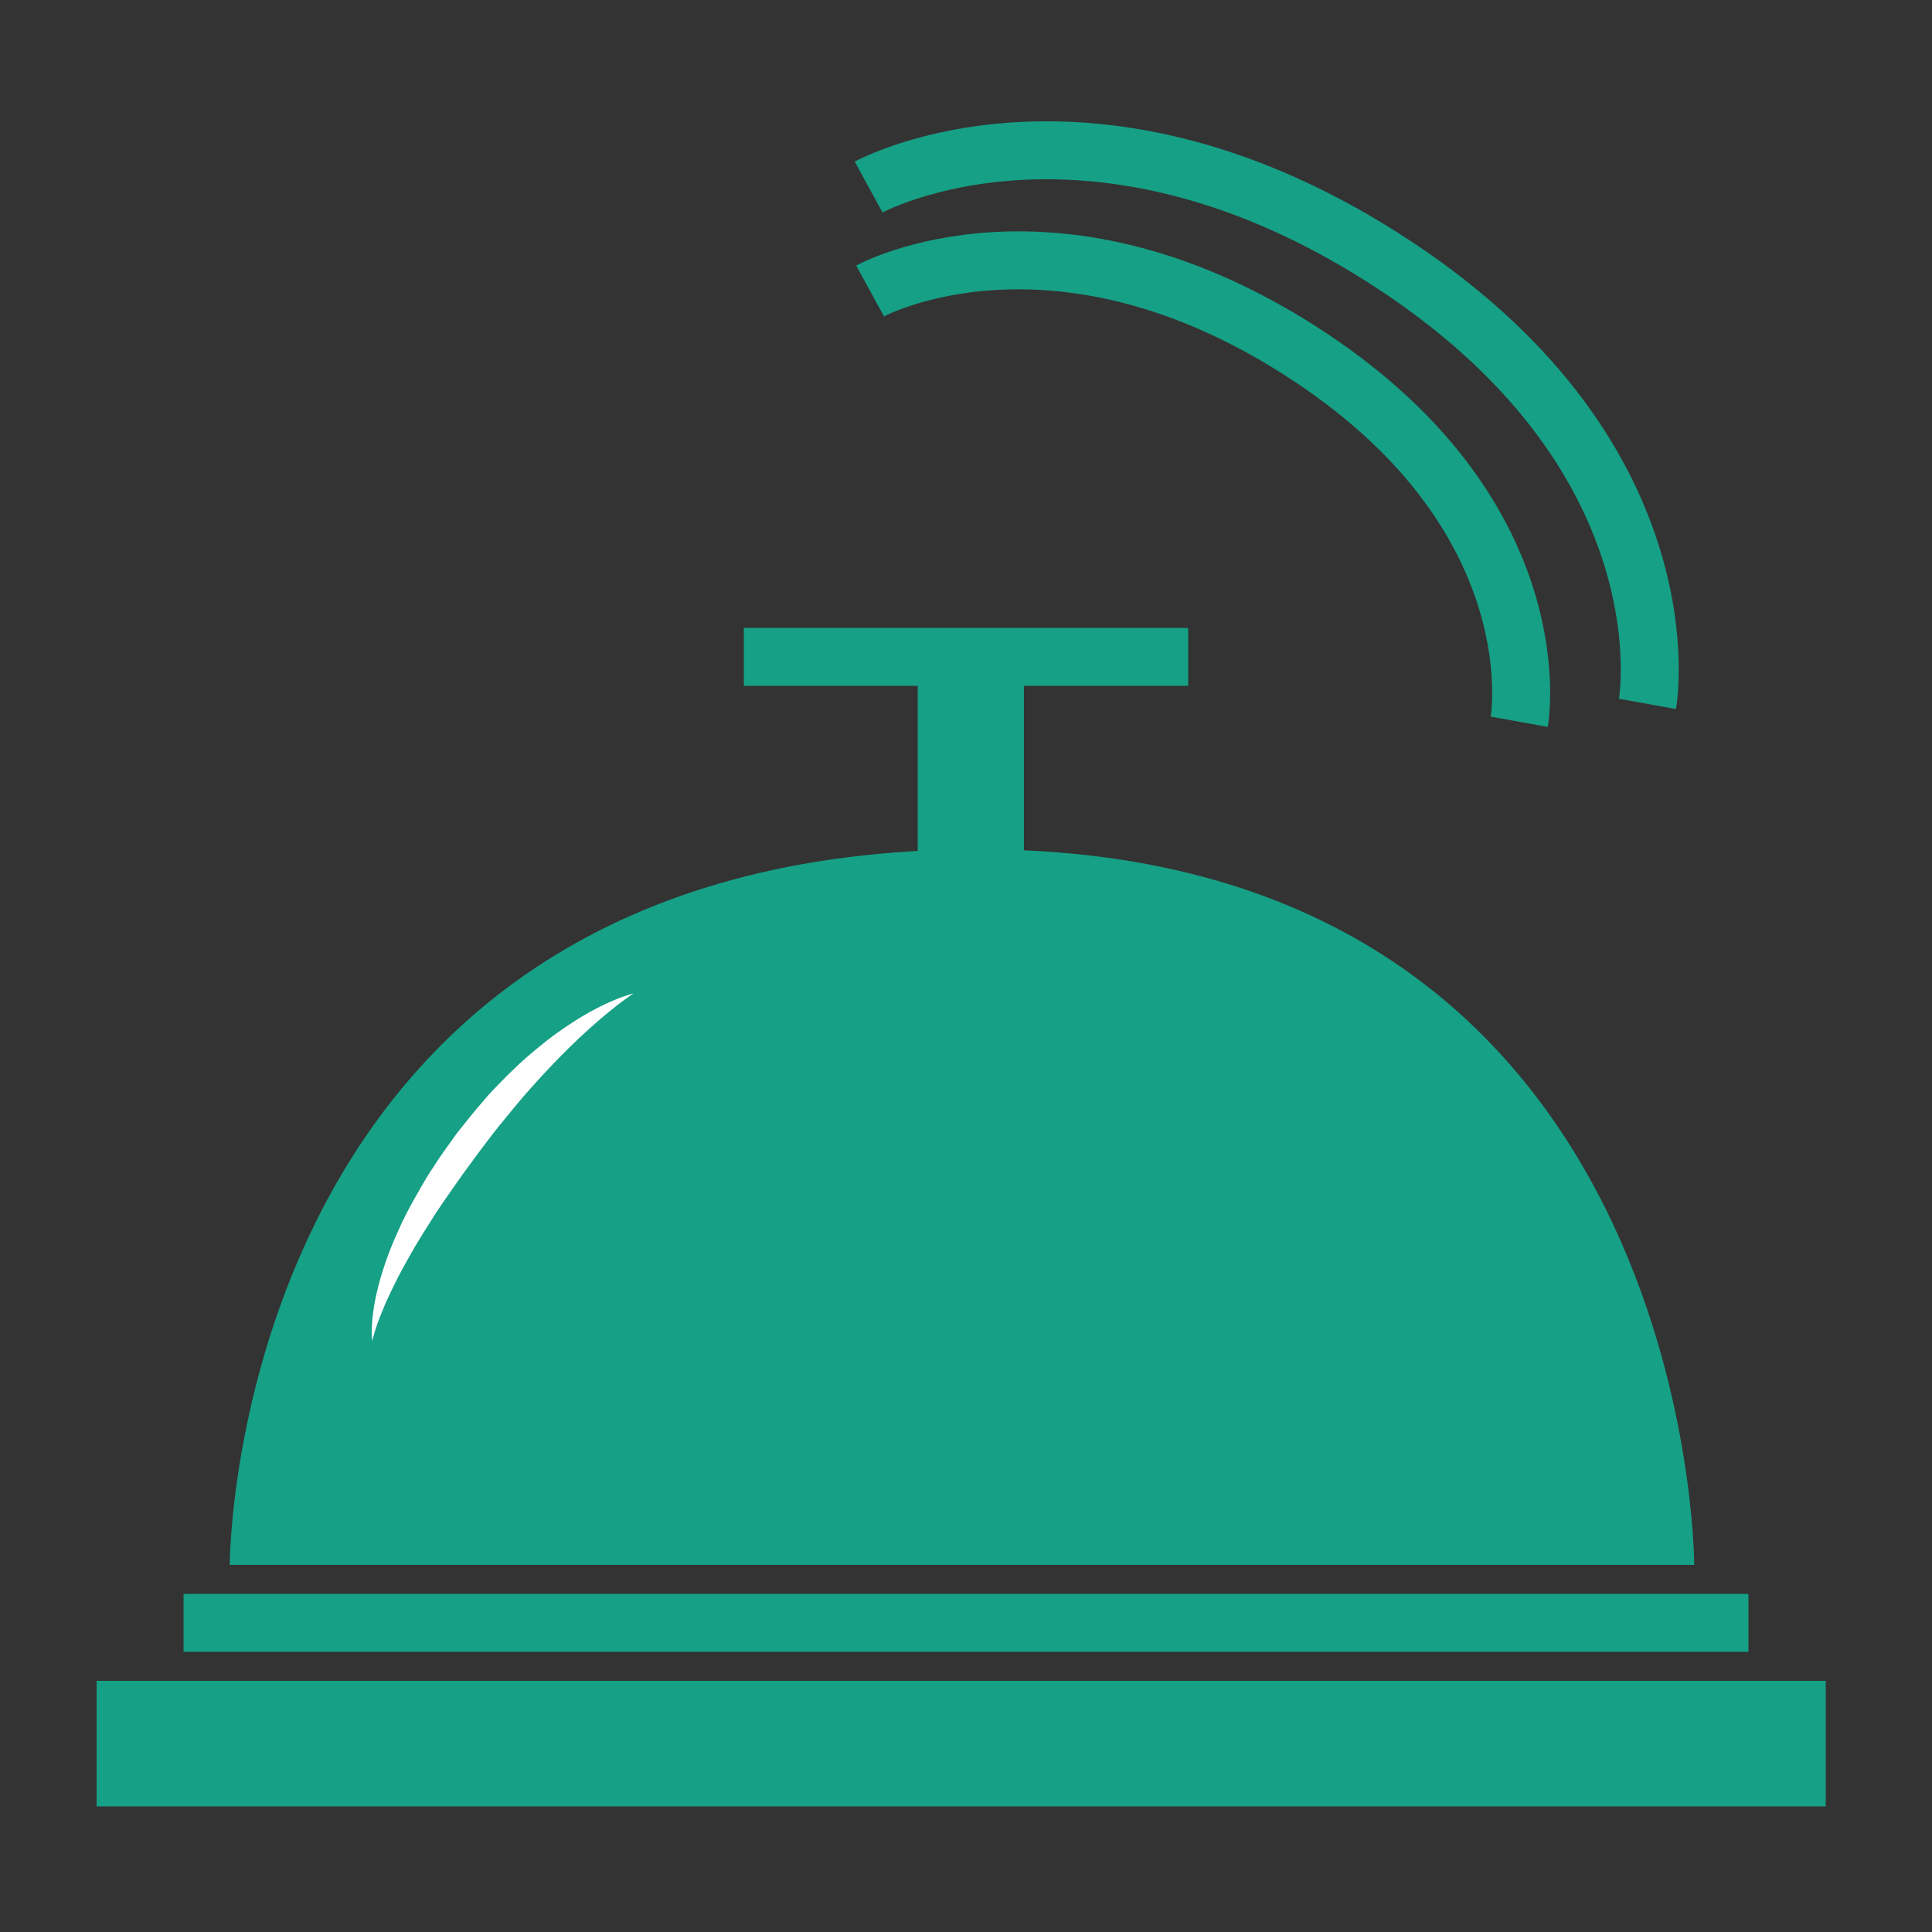 <?xml version="1.0" encoding="utf-8"?>
<!-- Generator: Adobe Illustrator 16.0.0, SVG Export Plug-In . SVG Version: 6.00 Build 0)  -->
<!DOCTYPE svg PUBLIC "-//W3C//DTD SVG 1.1//EN" "http://www.w3.org/Graphics/SVG/1.1/DTD/svg11.dtd">
<svg version="1.1" xmlns="http://www.w3.org/2000/svg" xmlns:xlink="http://www.w3.org/1999/xlink" x="0px" y="0px" width="200px"
	 height="200px" viewBox="0 0 200 200" enable-background="new 0 0 200 200" xml:space="preserve">
<rect x="0" y="0" width="200" height="200" fill="#333333" stroke="none"/>
<g id="background" display="none">
	<circle display="inline" fill="#16A085" cx="100.428" cy="99.689" r="94.063"/>
</g>
<g id="servicios" display="none">
	<path display="inline" fill="#2ECC71" d="M189,185.245c0,6.469-8.695,11.755-18.841,11.755H32.372
		C22.225,197,14,191.714,14,185.245V36.855C14,30.386,22.225,25,32.372,25h137.788C180.305,25,189,30.386,189,36.855V185.245z"/>
	<path display="inline" fill="#FFFFFF" d="M163,167.21c0,7.716-0.536,13.79-7.011,13.79H44.039C37.565,181,37,174.926,37,167.21
		V44.97C37,37.255,39.006,31,45.48,31h110.246C162.2,31,163,37.255,163,44.97V167.21z"/>
	
		<line display="inline" fill="none" stroke="#2ECC71" stroke-width="3" stroke-miterlimit="10" x1="79" y1="54.5" x2="152" y2="54.5"/>
	
		<line display="inline" fill="none" stroke="#BDC3C7" stroke-width="3" stroke-miterlimit="10" x1="79" y1="83.5" x2="152" y2="83.5"/>
	<rect x="57" y="76" display="inline" fill="#BDC3C7" width="14" height="14"/>
	
		<line display="inline" fill="none" stroke="#BDC3C7" stroke-width="3" stroke-miterlimit="10" x1="79" y1="105.5" x2="152" y2="105.5"/>
	<rect x="57" y="98" display="inline" fill="#BDC3C7" width="14" height="14"/>
	
		<line display="inline" fill="none" stroke="#BDC3C7" stroke-width="3" stroke-miterlimit="10" x1="79" y1="126.5" x2="152" y2="126.5"/>
	<rect x="57" y="119" display="inline" fill="#BDC3C7" width="14" height="14"/>
	
		<line display="inline" fill="none" stroke="#BDC3C7" stroke-width="3" stroke-miterlimit="10" x1="79" y1="147.5" x2="152" y2="147.5"/>
	<rect x="57" y="140" display="inline" fill="#BDC3C7" width="14" height="14"/>
	<polyline display="inline" fill="none" stroke="#2ECC71" stroke-width="3" stroke-miterlimit="10" points="58.486,54.5 64,59.278 
		71,45.736 	"/>
	<path display="inline" fill="#BDC3C7" d="M152.297,25.524c0,6.292,2.329,11.476-5.663,11.476H56.027
		c-7.992,0-7.428-5.184-7.428-11.476l0,0c0-7.341-0.564-12.524,7.428-12.524h90.606C154.626,13,152.297,18.184,152.297,25.524
		L152.297,25.524z"/>
	<circle display="inline" fill="#BDC3C7" cx="101.95" cy="13.807" r="11.704"/>
	<circle display="inline" fill="#FFFFFF" cx="101.751" cy="14.005" r="6.751"/>
</g>
<g id="calendario" display="none">
	<path display="inline" fill="#E74C3C" d="M189,16.55V50H24V18.62c0-4.76,3.86-8.62,8.62-8.62h148C184.68,10,188.08,12.79,189,16.55
		z"/>
	<g display="inline">
		<path fill="#2C3E50" d="M94.745,42.101H92.48V29.058c0-1.031,0.063-2.292,0.19-3.783h-0.054c-0.217,0.876-0.412,1.505-0.583,1.884
			L85.39,42.101h-1.112l-6.63-14.833c-0.19-0.434-0.384-1.098-0.583-1.993h-0.054c0.072,0.777,0.108,2.047,0.108,3.81v13.016h-2.196
			V22.659h3.01l5.966,13.558c0.461,1.04,0.759,1.817,0.895,2.332h0.082c0.388-1.066,0.7-1.862,0.936-2.386l6.087-13.503h2.847
			V42.101z"/>
		<path fill="#2C3E50" d="M109.496,42.101h-2.225v-2.169h-0.053c-0.969,1.664-2.393,2.495-4.271,2.495
			c-1.383,0-2.465-0.366-3.247-1.098c-0.782-0.732-1.173-1.704-1.173-2.915c0-2.594,1.527-4.103,4.582-4.528l4.162-0.583
			c0-2.359-0.953-3.539-2.859-3.539c-1.674,0-3.182,0.57-4.529,1.708v-2.278c1.365-0.868,2.937-1.301,4.718-1.301
			c3.262,0,4.895,1.727,4.895,5.179V42.101z M107.271,35.078l-3.348,0.461c-1.031,0.145-1.809,0.4-2.332,0.766
			c-0.525,0.366-0.787,1.015-0.787,1.945c0,0.678,0.242,1.232,0.725,1.661s1.128,0.644,1.933,0.644c1.102,0,2.014-0.387,2.73-1.159
			c0.719-0.773,1.078-1.751,1.078-2.936V35.078z"/>
		<path fill="#2C3E50" d="M120.925,30.468c-0.389-0.298-0.949-0.447-1.681-0.447c-0.949,0-1.742,0.447-2.38,1.342
			c-0.637,0.895-0.956,2.115-0.956,3.661v7.077h-2.223V28.217h2.223v2.861h0.055c0.316-0.976,0.8-1.738,1.451-2.285
			c0.65-0.547,1.378-0.82,2.183-0.82c0.578,0,1.021,0.063,1.328,0.19V30.468z"/>
		<path fill="#2C3E50" d="M133.547,28.854l-8.216,11.348h8.135v1.898h-11.402v-0.691l8.216-11.294h-7.443v-1.898h10.711V28.854z"/>
		<path fill="#2C3E50" d="M142.225,42.426c-2.052,0-3.69-0.648-4.915-1.945s-1.837-3.017-1.837-5.159
			c0-2.332,0.637-4.153,1.911-5.464s2.997-1.966,5.166-1.966c2.069,0,3.686,0.637,4.847,1.912s1.742,3.042,1.742,5.301
			c0,2.215-0.626,3.989-1.878,5.322S144.33,42.426,142.225,42.426z M142.387,29.763c-1.428,0-2.558,0.486-3.39,1.458
			c-0.831,0.972-1.247,2.312-1.247,4.02c0,1.645,0.421,2.942,1.261,3.891c0.841,0.949,1.966,1.424,3.376,1.424
			c1.438,0,2.542-0.466,3.315-1.396c0.772-0.931,1.159-2.255,1.159-3.973c0-1.735-0.387-3.073-1.159-4.013
			C144.929,30.233,143.824,29.763,142.387,29.763z"/>
	</g>
	<g display="inline">
		<path fill="#ECF0F1" d="M93.745,41.101H91.48V28.058c0-1.031,0.063-2.292,0.19-3.783h-0.054c-0.217,0.876-0.412,1.505-0.583,1.884
			L84.39,41.101h-1.112l-6.63-14.833c-0.19-0.434-0.384-1.098-0.583-1.993h-0.054c0.072,0.777,0.108,2.047,0.108,3.81v13.016h-2.196
			V21.659h3.01l5.966,13.558c0.461,1.04,0.759,1.817,0.895,2.332h0.082c0.388-1.066,0.7-1.862,0.936-2.386l6.087-13.503h2.847
			V41.101z"/>
		<path fill="#ECF0F1" d="M108.496,41.101h-2.225v-2.169h-0.053c-0.969,1.664-2.393,2.495-4.271,2.495
			c-1.383,0-2.465-0.366-3.247-1.098c-0.782-0.732-1.173-1.704-1.173-2.915c0-2.594,1.527-4.103,4.582-4.528l4.162-0.583
			c0-2.359-0.953-3.539-2.859-3.539c-1.674,0-3.182,0.57-4.529,1.708v-2.278c1.365-0.868,2.937-1.301,4.718-1.301
			c3.262,0,4.895,1.727,4.895,5.179V41.101z M106.271,34.078l-3.348,0.461c-1.031,0.145-1.809,0.4-2.333,0.766
			c-0.524,0.366-0.786,1.015-0.786,1.945c0,0.678,0.242,1.232,0.725,1.661s1.128,0.644,1.933,0.644c1.102,0,2.014-0.387,2.73-1.159
			c0.719-0.773,1.078-1.751,1.078-2.936V34.078z"/>
		<path fill="#ECF0F1" d="M119.925,29.468c-0.389-0.298-0.949-0.447-1.681-0.447c-0.949,0-1.742,0.447-2.38,1.342
			c-0.637,0.895-0.956,2.115-0.956,3.661v7.077h-2.223V27.217h2.223v2.861h0.055c0.316-0.976,0.8-1.738,1.451-2.285
			c0.65-0.547,1.378-0.82,2.183-0.82c0.578,0,1.021,0.063,1.328,0.19V29.468z"/>
		<path fill="#ECF0F1" d="M132.547,27.854l-8.216,11.348h8.135v1.898h-11.402v-0.691l8.216-11.294h-7.443v-1.898h10.711V27.854z"/>
		<path fill="#ECF0F1" d="M141.225,41.426c-2.052,0-3.69-0.648-4.915-1.945s-1.837-3.017-1.837-5.159
			c0-2.332,0.637-4.153,1.911-5.464s2.997-1.966,5.166-1.966c2.069,0,3.686,0.637,4.847,1.912s1.742,3.042,1.742,5.301
			c0,2.215-0.626,3.989-1.878,5.322S143.33,41.426,141.225,41.426z M141.387,28.763c-1.428,0-2.558,0.486-3.39,1.458
			c-0.831,0.972-1.247,2.312-1.247,4.02c0,1.645,0.421,2.942,1.261,3.891c0.841,0.949,1.966,1.424,3.376,1.424
			c1.438,0,2.542-0.466,3.315-1.396c0.772-0.931,1.159-2.255,1.159-3.973c0-1.735-0.387-3.073-1.159-4.013
			C143.929,29.233,142.824,28.763,141.387,28.763z"/>
	</g>
	<path display="inline" fill="#95A5A6" d="M24,191.254V182h165v8.702c0,1.27-3.859,2.298-8.62,2.298h-148
		C28.32,193,24.92,192.257,24,191.254z"/>
	
		<line display="inline" fill="none" stroke="#C0392B" stroke-width="5" stroke-miterlimit="10" x1="24" y1="49.5" x2="189" y2="49.5"/>
	<path display="inline" fill="#ECF0F1" d="M24,184.45V151h165v31.38c0,4.761-3.859,8.62-8.62,8.62h-148
		C28.32,191,24.92,188.21,24,184.45z"/>
	<rect x="24" y="52" display="inline" fill="#ECF0F1" width="165" height="99"/>
	<g display="inline">
		<path fill="#34495E" d="M86.536,75.254v71.23H71.23V92.551c-0.843,0.746-1.838,1.45-2.988,2.114
			c-1.15,0.664-2.374,1.263-3.668,1.798c-1.296,0.534-2.641,0.988-4.033,1.36c-1.393,0.372-2.77,0.64-4.13,0.802V85.701
			c3.984-1.166,7.741-2.655,11.272-4.47c3.53-1.814,6.721-3.806,9.572-5.977H86.536z"/>
		<path fill="#34495E" d="M149.602,76.809v43.923h8.357v11.467h-8.357v14.285h-13.992v-14.285h-30.367v-12.002
			c2.688-3.012,5.473-6.307,8.357-9.887c2.883-3.578,5.668-7.264,8.357-11.054c2.688-3.789,5.189-7.604,7.506-11.442
			c2.316-3.838,4.283-7.506,5.904-11.005H149.602z M118.992,120.732h16.617V96.39c-1.135,2.105-2.365,4.235-3.693,6.389
			c-1.328,2.154-2.721,4.275-4.178,6.365s-2.932,4.113-4.422,6.074C121.826,117.178,120.385,119.016,118.992,120.732z"/>
	</g>
</g>
<g id="reserva">
	<rect x="10" y="174" fill="#16A085" width="179" height="13"/>
	<rect x="19" y="165" fill="#16A085" width="162" height="6"/>
	<path fill="#16A085" d="M23.782,162h151.604c0,0,0-74.08-74.079-74.08C23.782,87.92,23.782,162,23.782,162z"/>
	<rect x="95" y="67" fill="#16A085" width="11" height="28"/>
	<rect x="77" y="65" fill="#16A085" width="46" height="6"/>
	<path fill="none" stroke="#16A085" stroke-width="6" stroke-miterlimit="10" d="M90.07,30.121c0,0,19.31-10.566,45.597,6.879
		c25.372,16.837,21.606,37.718,21.606,37.718"/>
	<path fill="none" stroke="#16A085" stroke-width="6" stroke-miterlimit="10" d="M89.919,19.362c0,0,23.166-12.676,54.704,8.253
		c30.439,20.2,25.922,45.252,25.922,45.252"/>
	<g>
		<path fill="#FFFFFF" d="M65.579,102.844c0,0-0.619,0.397-1.62,1.169c-1.002,0.771-2.377,1.924-3.941,3.381
			c-1.556,1.468-3.293,3.244-5.056,5.235c-0.89,0.986-1.759,2.051-2.645,3.129c-0.895,1.056-1.761,2.227-2.591,3.314
			c-0.848,1.166-1.741,2.338-2.513,3.465c-0.798,1.126-1.583,2.265-2.309,3.378c-0.356,0.561-0.688,1.123-1.048,1.655
			c-0.332,0.547-0.657,1.083-0.973,1.604c-0.598,1.061-1.169,2.063-1.663,3.01c-0.478,0.951-0.907,1.832-1.265,2.626
			c-0.335,0.801-0.634,1.504-0.842,2.098c-0.426,1.184-0.579,1.904-0.579,1.904s-0.111-0.734-0.004-2.029
			c0.053-0.646,0.151-1.429,0.331-2.315c0.183-0.885,0.423-1.879,0.767-2.938c0.335-1.061,0.749-2.193,1.256-3.362
			c0.262-0.58,0.531-1.176,0.806-1.785c0.289-0.601,0.622-1.195,0.941-1.812c0.684-1.204,1.358-2.463,2.183-3.68
			c0.784-1.261,1.644-2.395,2.484-3.579c0.952-1.193,1.837-2.328,2.811-3.426c0.463-0.56,0.957-1.087,1.462-1.592
			c0.498-0.512,0.982-1.021,1.492-1.493c0.982-0.979,2.015-1.841,3-2.643c0.984-0.806,1.967-1.502,2.893-2.113
			c1.847-1.231,3.514-2.054,4.706-2.547c0.59-0.258,1.08-0.406,1.406-0.514C65.399,102.881,65.579,102.844,65.579,102.844z"/>
	</g>
</g>
<g id="mapa" display="none">
	<rect x="8" y="18" display="inline" fill="#E9E5DC" width="179" height="177"/>
	
		<line display="inline" fill="none" stroke="#FFFFFF" stroke-width="4" stroke-miterlimit="10" x1="8" y1="61.403" x2="186.569" y2="39.889"/>
	
		<line display="inline" fill="none" stroke="#FFFFFF" stroke-width="4" stroke-miterlimit="10" x1="7.611" y1="118" x2="186.708" y2="93.014"/>
	
		<line display="inline" fill="none" stroke="#FFFFFF" stroke-width="4" stroke-miterlimit="10" x1="7.611" y1="157" x2="187.819" y2="148"/>
	
		<line display="inline" fill="none" stroke="#FFFFFF" stroke-width="4" stroke-miterlimit="10" x1="40.944" y1="18.056" x2="62.283" y2="110"/>
	
		<line display="inline" fill="none" stroke="#FFFFFF" stroke-width="4" stroke-miterlimit="10" x1="156.569" y1="99" x2="169.017" y2="149.17"/>
	
		<line display="inline" fill="none" stroke="#FFFFFF" stroke-width="4" stroke-miterlimit="10" x1="72.542" y1="154.5" x2="40.944" y2="194.958"/>
	
		<line display="inline" fill="none" stroke="#FFFFFF" stroke-width="4" stroke-miterlimit="10" x1="120.806" y1="152.5" x2="84" y2="194.986"/>
	<polygon display="inline" fill="#C9DFAF" points="125.319,157 180.527,154.5 169.017,178 139.208,177.618 118.375,166.25 	"/>
	
		<line display="inline" fill="none" stroke="#FFFFFF" stroke-width="3" stroke-miterlimit="10" x1="108.735" y1="168" x2="135.539" y2="181.944"/>
	<polyline display="inline" fill="none" stroke="#FFE168" stroke-width="4" stroke-miterlimit="10" points="7.611,157 
		120.806,151.422 114.427,103.152 137.539,100.118 120.444,48.247 187,40.691 	"/>
	
		<line display="inline" fill="none" stroke="#FFFFFF" stroke-width="4" stroke-miterlimit="10" x1="113.514" y1="18" x2="120.444" y2="48.247"/>
	<polygon display="inline" fill="#494949" points="51.614,22 58.652,48.198 109.347,42.618 102.402,22 	"/>
	<polyline display="inline" fill="#C9DFAF" points="54.833,24.322 60.849,44.17 99.5,39.889 	"/>
</g>
<g id="colores">
	<rect x="-49" fill="#16A085" width="17" height="17"/>
	<rect x="-48" y="21" fill="#2ECC71" width="16" height="16"/>
	<rect x="-48" y="42" fill="#27AE60" width="16" height="16"/>
	<rect x="-49" y="63" fill="#3498DB" width="17" height="17"/>
	<rect x="-49" y="83" fill="#2980B9" width="16" height="17"/>
	<rect x="-49" y="103" fill="#9B59B6" width="16" height="16"/>
	<rect x="-49" y="122" fill="#8E44AD" width="16" height="18"/>
	<rect x="-49" y="141" fill="#34495E" width="17" height="18"/>
	<rect x="-49" y="162" fill="#2C3E50" width="16" height="18"/>
	<rect x="-30" fill="#F1C40F" width="17" height="17"/>
	<rect x="-30" y="21" fill="#F39C12" width="17" height="16"/>
	<rect x="-30" y="42" fill="#E67E22" width="17" height="16"/>
	<rect x="-30" y="63" fill="#D35400" width="17" height="17"/>
	<rect x="-30" y="84" fill="#E74C3C" width="17" height="16"/>
	<rect x="-30" y="103" fill="#C0392B" width="17" height="16"/>
	<rect x="-30" y="122" fill="#ECF0F1" width="17" height="18"/>
	<rect x="-30" y="141" fill="#BDC3C7" width="17" height="18"/>
	<rect x="-30" y="162" fill="#95A5A6" width="17" height="18"/>
	<rect x="-48" y="181" fill="#7F8C8D" width="16" height="18"/>
</g>
<g id="wifi" display="none">
	
		<circle display="inline" fill="#FFFFFF" stroke="#2980B9" stroke-width="15" stroke-miterlimit="10" cx="103.223" cy="157.534" r="11.368"/>
	<path display="inline" fill="none" stroke="#FFFFFF" stroke-width="39" stroke-miterlimit="10" d="M31.903,68.912
		c0,0,21.892-23.718,68.628-23.602c53.18,0.133,69.217,23.602,69.217,23.602"/>
	<path display="inline" fill="none" stroke="#FFFFFF" stroke-width="39" stroke-miterlimit="10" d="M45.899,89.161
		c0,0,17.437-23.718,54.664-23.601c42.361,0.133,55.134,23.601,55.134,23.601"/>
	<path display="inline" fill="none" stroke="#FFFFFF" stroke-width="39" stroke-miterlimit="10" d="M61.976,106.373
		c0,0,12.711-17.324,39.85-17.239c30.88,0.098,40.191,17.239,40.191,17.239"/>
	<path display="inline" fill="none" stroke="#FFFFFF" stroke-width="39" stroke-miterlimit="10" d="M81.679,119.534
		c0,0,6.527-8.895,20.462-8.852c15.857,0.05,20.64,8.852,20.64,8.852"/>
	<path display="inline" fill="none" stroke="#FFFFFF" stroke-width="39" stroke-miterlimit="10" d="M95.854,134.404
		c0,0,2.561-3.489,8.025-3.473c6.222,0.02,8.096,3.473,8.096,3.473"/>
</g>
<g id="parking" display="none">
	<g display="inline">
		<path fill="#F9F9F9" d="M140.07,164.164H64.484V38.129h72.686v23.115H92.873v28.037h41.221v23.027H92.873v28.828h47.197V164.164z"
			/>
	</g>
</g>
<g id="greenarea" display="none">
	<path display="inline" fill="#FFFFFF" stroke="#27AE60" stroke-width="5" stroke-miterlimit="10" d="M145.594,104.301
		c-6.364,43.206-72.017,57.674-72.017,57.674s-21.706-36.184-6.53-60.98c17.596-28.745,70.363-70.032,70.363-70.032
		S150.885,68.355,145.594,104.301z"/>
	<path display="inline" fill="none" stroke="#27AE60" stroke-width="5" stroke-miterlimit="10" d="M70.803,180.715
		c8.544-19.302-5.614-24.279,21.808-50.489c37.33-35.683,25.075-53.891,25.075-53.891"/>
</g>
<g id="cafe" display="none">
	<g display="inline">
		<path fill="#A53B00" d="M132.498,75.811c0,0-2.739-0.115-7.532-0.315c-2.396-0.099-5.305-0.219-8.642-0.357
			c-1.667-0.068-3.441-0.14-5.312-0.216c-0.467-0.018-0.94-0.037-1.419-0.056c-0.48,0.043-0.967,0.086-1.458,0.13
			c-0.98,0.091-1.982,0.184-3.007,0.279c-4.093,0.384-8.508,0.875-13.147,1.491c-4.633,0.669-9.507,1.369-14.452,2.461
			c-4.949,0.994-10.017,2.347-14.773,4.236c-2.333,0.956-4.677,2.137-6.23,3.597c-0.78,0.72-1.171,1.477-1.219,1.925l-0.005,0.09
			l-0.006,0.045c-0.01-0.297,0-0.045-0.002-0.095l0.004,0.064l0.014,0.256l0.007,0.128c0.005,0.014,0.01,0.01,0.013,0.016
			c0.006-0.014,0.035,0.156,0.098,0.304c0.118,0.296,0.331,0.64,0.649,0.99c0.64,0.705,1.597,1.387,2.649,1.978
			c1.056,0.596,2.221,1.113,3.415,1.583c2.403,0.919,4.92,1.725,7.468,2.387c2.547,0.673,5.125,1.226,7.685,1.731
			c2.557,0.529,5.104,0.99,7.621,1.401c2.525,0.386,5.008,0.766,7.438,1.138c2.437,0.358,4.831,0.642,7.161,0.951
			c4.664,0.594,9.09,1.069,13.19,1.495c1.025,0.087,2.032,0.248,3.016,0.239c0.983-0.023,1.945-0.031,2.879-0.111
			c1.871-0.104,3.636-0.338,5.289-0.574c3.305-0.495,6.145-1.17,8.463-1.781c2.318-0.618,4.114-1.194,5.332-1.605
			c1.217-0.413,1.857-0.658,1.857-0.658s-0.64,0.247-1.856,0.66c-1.218,0.413-3.013,0.991-5.331,1.612
			c-2.317,0.614-5.156,1.293-8.462,1.792c-1.653,0.237-3.418,0.475-5.291,0.58c-0.935,0.081-1.896,0.09-2.88,0.114
			c-0.984,0.032-1.992,0.156-3.022,0.218c-4.124,0.296-8.604,0.384-13.343,0.334c-2.371-0.011-4.803-0.122-7.292-0.233
			c-2.489-0.11-5.032-0.281-7.613-0.533c-2.583-0.242-5.208-0.534-7.867-0.897c-2.653-0.396-5.335-0.866-8.036-1.459
			c-2.697-0.607-5.43-1.274-8.131-2.304c-1.353-0.512-2.706-1.085-4.048-1.816c-1.336-0.738-2.685-1.603-3.921-2.908
			c-0.611-0.657-1.19-1.458-1.599-2.428c-0.199-0.484-0.361-0.977-0.46-1.667l-0.033-0.237l-0.009-0.128L50.331,89.4l-0.013-0.288
			l0.007-0.211l0.023-0.423c0.115-1.123,0.522-2.162,1.047-2.972c0.52-0.824,1.124-1.488,1.743-2.062
			c2.506-2.231,5.189-3.401,7.832-4.472c2.649-1.042,5.321-1.782,7.966-2.396c2.645-0.617,5.267-1.101,7.848-1.507
			c5.179-0.716,10.186-1.186,14.943-1.313c4.752-0.179,9.244-0.088,13.375,0.125C121.539,75.04,132.498,75.811,132.498,75.811z"/>
	</g>
	<g display="inline">
		<path fill="#A53B00" d="M71.71,83.471c0,0,0.691-0.215,1.921-0.486s2.999-0.613,5.147-0.852c1.073-0.127,2.241-0.241,3.482-0.289
			c1.24-0.062,2.556-0.102,3.919-0.045c1.362,0.054,2.784,0.127,4.221,0.341c0.72,0.135,1.446,0.226,2.174,0.402
			c0.697,0.164,1.396,0.328,2.095,0.492c1.193,0.262,2.592,0.419,3.92,0.511c1.346,0.08,2.69,0.151,3.998,0.152
			c1.315-0.004,2.586-0.009,3.791-0.013c1.214-0.024,2.361-0.047,3.421-0.069c2.136-0.05,3.914-0.092,5.16-0.122
			c1.257-0.015,1.975-0.024,1.975-0.024s-0.677,0.256-1.884,0.612c-1.207,0.355-2.943,0.826-5.06,1.24
			c-1.058,0.213-2.208,0.428-3.436,0.589c-1.227,0.171-2.526,0.343-3.885,0.422c-1.356,0.084-2.77,0.167-4.221,0.116
			c-1.467-0.038-2.908-0.171-4.497-0.502c-0.681-0.177-1.362-0.355-2.041-0.532c-0.644-0.175-1.32-0.274-1.972-0.416
			c-0.668-0.094-1.327-0.213-1.985-0.317c-0.663-0.083-1.313-0.19-1.962-0.25c-2.592-0.286-5.049-0.446-7.167-0.58
			C74.558,83.624,71.71,83.471,71.71,83.471z"/>
	</g>
	<g display="inline">
		<path fill="#A53B00" d="M83.078,88.576c0,0,0.691-0.215,1.921-0.486c1.229-0.271,2.999-0.613,5.146-0.851
			c1.074-0.127,2.242-0.241,3.483-0.289c1.24-0.062,2.556-0.102,3.919-0.044c1.363,0.053,2.784,0.127,4.221,0.341
			c0.72,0.135,1.446,0.226,2.175,0.402c0.696,0.164,1.396,0.328,2.094,0.492c1.194,0.262,2.593,0.419,3.921,0.511
			c1.346,0.08,2.69,0.151,3.999,0.151c1.314-0.004,2.586-0.009,3.791-0.013c1.214-0.024,2.361-0.048,3.421-0.069
			c2.135-0.05,3.914-0.092,5.16-0.122c1.257-0.015,1.975-0.024,1.975-0.024s-0.677,0.256-1.884,0.611s-2.943,0.826-5.06,1.241
			c-1.058,0.213-2.208,0.428-3.436,0.59c-1.227,0.171-2.527,0.343-3.885,0.422c-1.356,0.084-2.77,0.167-4.221,0.117
			c-1.467-0.038-2.908-0.17-4.497-0.501c-0.682-0.178-1.363-0.355-2.042-0.532c-0.644-0.175-1.319-0.274-1.972-0.416
			c-0.668-0.094-1.328-0.213-1.985-0.317c-0.662-0.083-1.313-0.191-1.962-0.25c-2.592-0.286-5.049-0.447-7.166-0.581
			C85.925,88.729,83.078,88.576,83.078,88.576z"/>
	</g>
	<g display="inline">
		<path fill="#A53B00" d="M91.893,93.318c0,0,0.691-0.215,1.921-0.486s2.999-0.613,5.147-0.851c1.073-0.127,2.242-0.241,3.483-0.289
			c1.24-0.062,2.556-0.102,3.919-0.044c1.362,0.053,2.784,0.126,4.222,0.34c0.719,0.135,1.445,0.226,2.174,0.402
			c0.696,0.164,1.396,0.328,2.096,0.492c1.192,0.262,2.592,0.419,3.92,0.511c1.346,0.08,2.69,0.151,3.998,0.152
			c1.315-0.005,2.586-0.009,3.791-0.013c1.214-0.025,2.361-0.048,3.421-0.069c2.136-0.05,3.914-0.092,5.16-0.122
			c1.257-0.015,1.975-0.024,1.975-0.024s-0.677,0.256-1.884,0.612c-1.207,0.355-2.943,0.826-5.06,1.24
			c-1.058,0.213-2.208,0.428-3.436,0.589c-1.227,0.171-2.526,0.343-3.885,0.422c-1.356,0.084-2.77,0.167-4.221,0.116
			c-1.467-0.039-2.907-0.171-4.497-0.502c-0.682-0.177-1.362-0.355-2.041-0.532c-0.644-0.175-1.319-0.274-1.972-0.416
			c-0.669-0.094-1.327-0.213-1.985-0.317c-0.662-0.083-1.313-0.19-1.963-0.25c-2.592-0.286-5.049-0.446-7.166-0.581
			C94.74,93.471,91.893,93.318,91.893,93.318z"/>
	</g>
	<g display="inline">
		<path fill="#A53B00" d="M52.807,103.713c0,0-0.322,3.659-0.648,10.071c-0.328,6.404-0.695,15.587-0.197,26.541
			c0.272,5.463,0.75,11.41,2.132,17.444c0.718,2.98,1.678,6.07,3.411,8.563c0.431,0.617,0.921,1.177,1.47,1.629
			c0.269,0.24,0.554,0.426,0.859,0.613l1.092,0.638c0.732,0.451,1.458,0.813,2.186,1.176c0.714,0.383,1.478,0.723,2.245,1.061
			c6.137,2.713,13.045,4.149,20.112,4.783c7.082,0.641,14.361,0.41,21.579-0.339c7.224-0.736,14.396-2.056,21.337-3.794
			c3.475-0.856,6.886-1.847,10.199-2.963c3.013-0.8,4.787-3.714,6.004-6.728c1.209-3.053,1.889-6.327,2.38-9.542
			c0.481-3.225,0.748-6.427,0.911-9.552c0.321-6.253,0.26-12.202,0.058-17.687c-0.396-10.976-1.25-20.115-1.936-26.496
			c-0.67-6.386-1.165-10.025-1.165-10.025s0.716,3.603,1.692,9.957c0.476,3.179,1.017,7.045,1.551,11.494
			c0.523,4.448,1.074,9.478,1.442,14.988c0.358,5.509,0.623,11.497,0.45,17.854c-0.098,3.177-0.299,6.446-0.725,9.784
			c-0.439,3.332-1.059,6.751-2.313,10.135c-0.644,1.682-1.451,3.365-2.649,4.896c-0.595,0.764-1.302,1.479-2.128,2.084
			c-0.812,0.612-1.843,1.077-2.696,1.348c-3.378,1.203-6.84,2.271-10.366,3.206c-7.057,1.849-14.357,3.207-21.734,4.011
			c-7.377,0.777-14.844,0.936-22.158,0.245c-7.302-0.703-14.473-2.367-20.9-5.321c-0.8-0.371-1.6-0.734-2.378-1.18
			c-0.787-0.423-1.567-0.845-2.262-1.302l-1.073-0.669c-0.404-0.26-0.819-0.549-1.167-0.871c-0.728-0.633-1.324-1.355-1.825-2.104
			c-1.025-1.495-1.694-3.095-2.262-4.676c-0.558-1.587-0.968-3.178-1.304-4.752c-1.298-6.31-1.55-12.331-1.674-17.857
			c-0.1-5.532,0.13-10.592,0.375-15.065c0.259-4.476,0.587-8.366,0.891-11.567c0.305-3.2,0.625-5.706,0.837-7.414
			C52.685,104.623,52.807,103.713,52.807,103.713z"/>
	</g>
	<g display="inline">
		<path fill="#A53B00" d="M61.104,106.205c0,0,0.008,0.805,0.022,2.213c0.004,1.407-0.006,3.417-0.035,5.826
			c-0.052,2.406-0.112,5.215-0.177,8.224c-0.085,3.003-0.177,6.206-0.269,9.409c-0.066,1.603-0.063,3.189-0.087,4.757
			c-0.02,1.548,0.132,3.007,0.296,4.502c0.32,2.96,0.683,5.741,0.973,8.127c0.276,2.391,0.506,4.387,0.635,5.791
			c0.14,1.402,0.192,2.211,0.191,2.211s-0.271-0.764-0.667-2.118c-0.408-1.353-0.93-3.297-1.492-5.648
			c-0.543-2.355-1.116-5.115-1.549-8.127c-0.187-1.49-0.403-3.129-0.38-4.743c0.043-1.592,0.061-3.215,0.146-4.818
			c0.064-1.608,0.153-3.217,0.266-4.795c0.112-1.578,0.194-3.134,0.336-4.634c0.24-3.003,0.52-5.802,0.772-8.199
			c0.271-2.396,0.513-4.391,0.704-5.786C60.989,107.002,61.104,106.205,61.104,106.205z"/>
	</g>
	<g display="inline">
		<path fill="#A53B00" d="M152.74,106.345c0,0,0.255-0.183,0.757-0.477c0.499-0.304,1.241-0.727,2.216-1.209
			c0.968-0.506,2.182-1.021,3.604-1.583c1.431-0.535,3.083-1.053,4.977-1.463c1.901-0.354,4.039-0.671,6.566-0.207
			c1.247,0.248,2.673,0.738,3.916,1.852c0.617,0.546,1.149,1.244,1.528,1.997c0.19,0.376,0.344,0.769,0.457,1.157l0.087,0.293
			l0.062,0.263l0.097,0.415c0.585,2.472,0.754,5.082,0.564,7.693c-0.177,2.613-0.769,5.194-1.576,7.659
			c-1.652,4.934-4.293,9.34-7.111,13.093c-1.412,1.881-2.888,3.597-4.34,5.163c-1.472,1.55-2.919,2.95-4.282,4.204
			c-2.757,2.482-5.215,4.34-6.983,5.565c-1.772,1.223-2.847,1.824-2.847,1.824s0.847-0.892,2.267-2.482
			c1.419-1.589,3.426-3.865,5.677-6.688c1.14-1.396,2.325-2.945,3.518-4.613c1.205-1.658,2.42-3.437,3.589-5.313
			c1.178-1.872,2.277-3.86,3.292-5.907c0.985-2.059,1.88-4.183,2.535-6.353c0.667-2.165,1.126-4.366,1.29-6.53
			c0.175-2.159,0.055-4.299-0.331-6.282l-0.084-0.418c-0.009-0.045-0.041-0.194-0.029-0.153l-0.029-0.114
			c-0.031-0.157-0.082-0.292-0.132-0.421c-0.1-0.259-0.225-0.477-0.411-0.679c-0.363-0.399-0.984-0.771-1.756-1.018
			c-1.557-0.493-3.436-0.587-5.144-0.559c-1.731,0.003-3.359,0.166-4.808,0.323c-1.458,0.136-2.725,0.347-3.787,0.475
			C153.957,106.166,152.74,106.345,152.74,106.345z"/>
	</g>
	<g display="inline">
		<path fill="#A53B00" d="M89.581,15.682c0,0-0.123,0.83-0.292,2.26c-0.168,1.431-0.364,3.466-0.488,5.875
			c-0.087,2.412-0.105,5.203,0.208,8.112c0.309,2.906,0.953,5.928,2.115,8.705c0.315,0.749,0.63,1.498,0.943,2.244
			c0.318,0.817,0.613,1.64,0.864,2.443c0.51,1.619,0.897,3.257,1.126,4.871c0.238,1.612,0.314,3.198,0.249,4.695
			c-0.06,1.498-0.292,2.905-0.606,4.169c-0.621,2.539-1.679,4.463-2.556,5.659c-0.881,1.208-1.564,1.715-1.564,1.715
			s0.416-0.735,0.866-2.078c0.452-1.341,0.891-3.299,1.003-5.636c0.095-2.339-0.157-5.047-0.856-7.865
			c-0.35-1.408-0.796-2.844-1.324-4.284c-0.257-0.73-0.561-1.422-0.841-2.125c-0.331-0.756-0.663-1.515-0.994-2.274
			c-1.372-3.289-1.943-6.811-1.976-10.039c-0.035-3.238,0.425-6.203,1.063-8.654c0.606-2.46,1.391-4.417,1.998-5.75
			C89.128,16.391,89.581,15.682,89.581,15.682z"/>
	</g>
	<g display="inline">
		<path fill="#A53B00" d="M100.068,18.244c0,0-0.123,0.83-0.292,2.26c-0.168,1.431-0.364,3.466-0.488,5.875
			c-0.088,2.413-0.105,5.203,0.208,8.113c0.308,2.906,0.952,5.929,2.115,8.706c0.314,0.749,0.629,1.498,0.943,2.244
			c0.317,0.817,0.613,1.64,0.863,2.444c0.511,1.618,0.897,3.257,1.127,4.871c0.237,1.612,0.314,3.198,0.249,4.695
			c-0.06,1.499-0.291,2.906-0.606,4.17c-0.62,2.54-1.679,4.463-2.556,5.659c-0.881,1.208-1.564,1.715-1.564,1.715
			s0.416-0.735,0.866-2.078c0.452-1.341,0.891-3.299,1.003-5.636c0.096-2.339-0.157-5.047-0.856-7.865
			c-0.35-1.408-0.796-2.845-1.324-4.284c-0.256-0.73-0.561-1.421-0.841-2.125c-0.331-0.756-0.663-1.515-0.995-2.274
			c-1.371-3.289-1.943-6.811-1.975-10.039c-0.035-3.239,0.424-6.203,1.063-8.655c0.606-2.46,1.391-4.418,1.998-5.75
			C99.615,18.952,100.068,18.244,100.068,18.244z"/>
	</g>
	<g display="inline">
		<path fill="#A53B00" d="M110.554,21.126c0,0-0.123,0.83-0.292,2.26c-0.168,1.431-0.364,3.466-0.487,5.875
			c-0.088,2.413-0.105,5.203,0.208,8.113c0.309,2.906,0.952,5.928,2.115,8.705c0.314,0.749,0.63,1.498,0.943,2.245
			c0.317,0.817,0.613,1.639,0.863,2.443c0.511,1.619,0.897,3.257,1.127,4.871c0.237,1.612,0.314,3.198,0.249,4.695
			c-0.06,1.499-0.292,2.906-0.606,4.17c-0.621,2.539-1.679,4.463-2.556,5.659c-0.882,1.208-1.564,1.715-1.564,1.715
			s0.416-0.735,0.865-2.078c0.453-1.341,0.892-3.299,1.004-5.636c0.095-2.339-0.157-5.047-0.856-7.865
			c-0.35-1.409-0.796-2.845-1.324-4.284c-0.257-0.73-0.561-1.422-0.841-2.126c-0.33-0.756-0.662-1.515-0.994-2.273
			c-1.372-3.289-1.943-6.811-1.976-10.04c-0.035-3.238,0.424-6.203,1.063-8.654c0.606-2.46,1.391-4.418,1.998-5.75
			C110.101,21.834,110.554,21.126,110.554,21.126z"/>
	</g>
</g>
<g id="lavar" display="none">
	<path display="inline" fill="#3498DB" d="M151.168,124.266c0,45.046-22.319,55.745-49.854,55.745s-49.856-10.699-49.856-55.745
		c0-45.044,49.856-107.377,49.856-107.377S151.168,79.222,151.168,124.266z"/>
	<path display="inline" fill="none" stroke="#A53B00" stroke-width="15" stroke-miterlimit="10" d="M194.274,22.148"/>
	<path display="inline" fill="#FFFFFF" d="M101.07,131.801"/>
	<path display="inline" fill="#FFFFFF" d="M104.7,99.832"/>
	<polyline display="inline" fill="#ECF0F1" points="102.351,99.817 110.697,92 123.722,92 135.24,102.425 126.547,109.271 
		117,102.38 117,145 102,145 	"/>
	<path display="inline" fill="#FFFFFF" d="M99.119,131.801"/>
	<path display="inline" fill="#FFFFFF" d="M102.285,99.832"/>
	<polyline display="inline" fill="#FFFFFF" points="104.143,99.817 96.288,92 83.264,92 71.747,102.425 80.445,109.271 90,102.38 
		90,145 104,145 	"/>
	<g display="inline" opacity="0.9">
		<line fill="#ECF0F1" x1="98.365" y1="27.366" x2="70.859" y2="80.943"/>
		<path fill="#FFFFFF" d="M98.587,27.48c0,0-1.453,3.485-3.728,8.664c-1.128,2.594-2.44,5.623-3.89,8.845
			c-1.425,3.235-3.013,6.651-4.578,10.079c-1.589,3.415-2.931,6.958-4.512,10.112c-1.612,3.139-3.354,5.947-4.937,8.308
			c-0.793,1.179-1.558,2.241-2.245,3.178c-0.696,0.932-1.321,1.735-1.859,2.384c-1.07,1.302-1.757,2.007-1.757,2.007l-0.444-0.229
			c0,0,0.172-0.969,0.606-2.597c0.213-0.816,0.502-1.792,0.854-2.9c0.36-1.104,0.778-2.344,1.274-3.676
			c0.996-2.662,2.263-5.714,3.874-8.854c1.642-3.124,3.739-6.278,5.588-9.561c1.873-3.27,3.724-6.55,5.522-9.594
			c1.773-3.057,3.47-5.888,4.92-8.316c2.883-4.867,4.868-8.079,4.868-8.079L98.587,27.48z"/>
	</g>
</g>
<g id="taxi" display="none">
	<polygon display="inline" fill="none" stroke="#000000" stroke-width="3" stroke-miterlimit="10" points="164.796,89.5 
		35.728,89.5 52.307,49.5 150.458,49.5 	"/>
	<path display="inline" fill="none" stroke="#000000" stroke-width="2" stroke-miterlimit="10" d="M36.533,86.013
		c0,0-4.908,4.719-4.908,11.607c0,9.069,0.375,11.606,0.375,11.606V122h70"/>
	
		<circle display="inline" fill="none" stroke="#000000" stroke-width="2" stroke-miterlimit="10" cx="49.585" cy="100.053" r="6.735"/>
	
		<circle display="inline" fill="none" stroke="#000000" stroke-width="2" stroke-miterlimit="10" cx="150.154" cy="100.053" r="6.735"/>
	
		<line display="inline" fill="none" stroke="#000000" stroke-width="2" stroke-miterlimit="10" x1="32" y1="113" x2="169" y2="113"/>
	<path display="inline" fill="none" stroke="#000000" stroke-miterlimit="10" d="M130.5,105.5c0,1.657-1.343,3-3,3h-55
		c-1.657,0-3-1.343-3-3l0,0c0-1.657,1.343-3,3-3h55C129.157,102.5,130.5,103.843,130.5,105.5L130.5,105.5z"/>
	<polyline display="inline" fill="none" stroke="#000000" stroke-miterlimit="10" points="77,104.5 124.073,104.5 77.693,104.5 
		124,104.5 	"/>
	<polyline display="inline" fill="none" stroke="#000000" stroke-miterlimit="10" points="77,106.5 124.073,106.5 77.693,106.5 
		124,106.5 	"/>
	<polyline display="inline" fill="none" stroke="#000000" stroke-miterlimit="10" points="78,102.5 125.304,102.5 78.923,102.5 
		125,102.5 	"/>
	<path display="inline" fill="none" stroke="#000000" stroke-width="2" stroke-miterlimit="10" d="M44.993,121.546
		c0,0-1.876,15.778,8.509,15.778c8.787,0,7.409-15.778,7.409-15.778"/>
	<path display="inline" fill="none" stroke="#000000" stroke-width="2" stroke-miterlimit="10" d="M140.051,121.546
		c0,0-1.875,15.778,8.51,15.778c8.787,0,7.409-15.778,7.409-15.778"/>
	
		<rect x="82" y="37" display="inline" fill="none" stroke="#000000" stroke-width="2" stroke-miterlimit="10" width="34" height="10"/>
	<g display="inline">
		<path d="M95.133,40.412h-1.834v5.251h-1.453v-5.251h-1.825v-1.179h5.112V40.412z"/>
		<path d="M101.013,45.663h-1.579l-0.458-1.431h-2.287l-0.453,1.431h-1.569l2.341-6.431h1.718L101.013,45.663z M98.645,43.12
			l-0.69-2.161c-0.051-0.162-0.087-0.354-0.107-0.579h-0.036c-0.015,0.188-0.052,0.375-0.112,0.561l-0.699,2.179H98.645z"/>
		<path d="M107.067,45.663h-1.718l-1.108-2.094c-0.041-0.078-0.085-0.221-0.13-0.431h-0.018c-0.021,0.099-0.07,0.248-0.148,0.449
			l-1.111,2.076h-1.727l2.049-3.215l-1.874-3.215h1.762l0.92,1.928c0.071,0.152,0.136,0.333,0.192,0.542h0.019
			c0.035-0.125,0.103-0.313,0.201-0.561l1.022-1.91h1.614l-1.928,3.188L107.067,45.663z"/>
		<path d="M109.281,45.663h-1.448v-6.431h1.448V45.663z"/>
	</g>
	<path display="inline" fill="none" stroke="#000000" stroke-miterlimit="10" d="M23.402,153.5H24.5v-6h-5.234
		C20.552,150.5,21.933,152.5,23.402,153.5z"/>
	<path display="inline" stroke="#000000" stroke-miterlimit="10" d="M18.991,147.5H24.5v-7h-8.869
		C16.663,142.5,17.785,144.5,18.991,147.5z"/>
	<rect x="23.5" y="140.5" display="inline" fill="none" stroke="#000000" stroke-miterlimit="10" width="18" height="7"/>
	<rect x="23.5" y="147.5" display="inline" stroke="#000000" stroke-miterlimit="10" width="18" height="6"/>
	<line display="inline" fill="none" stroke="#000000" stroke-miterlimit="10" x1="61" y1="153.5" x2="42" y2="153.5"/>
	<rect x="41.5" y="140.5" display="inline" stroke="#000000" stroke-miterlimit="10" width="18" height="7"/>
	<rect x="59.5" y="140.5" display="inline" fill="none" stroke="#000000" stroke-miterlimit="10" width="18" height="7"/>
	<rect x="59.5" y="147.5" display="inline" stroke="#000000" stroke-miterlimit="10" width="18" height="6"/>
	<line display="inline" fill="none" stroke="#000000" stroke-miterlimit="10" x1="96" y1="153.5" x2="78" y2="153.5"/>
	<rect x="77.5" y="140.5" display="inline" stroke="#000000" stroke-miterlimit="10" width="19" height="7"/>
	<rect x="96.5" y="140.5" display="inline" fill="none" stroke="#000000" stroke-miterlimit="10" width="19" height="7"/>
	<rect x="96.5" y="147.5" display="inline" stroke="#000000" stroke-miterlimit="10" width="19" height="6"/>
	<line display="inline" fill="none" stroke="#000000" stroke-miterlimit="10" x1="134" y1="153.5" x2="116" y2="153.5"/>
	<rect x="115.5" y="140.5" display="inline" stroke="#000000" stroke-miterlimit="10" width="18" height="7"/>
	<rect x="133.5" y="140.5" display="inline" fill="none" stroke="#000000" stroke-miterlimit="10" width="19" height="7"/>
	<rect x="133.5" y="147.5" display="inline" stroke="#000000" stroke-miterlimit="10" width="19" height="6"/>
	<line display="inline" fill="none" stroke="#000000" stroke-miterlimit="10" x1="169" y1="153.5" x2="152" y2="153.5"/>
	<rect x="152.5" y="140.5" display="inline" stroke="#000000" stroke-miterlimit="10" width="17" height="7"/>
	<path display="inline" fill="none" stroke="#000000" stroke-miterlimit="10" d="M169.5,140.5v7h11.903c1.075-3,2.075-5,2.995-7
		H169.5z"/>
	<path display="inline" stroke="#000000" stroke-miterlimit="10" d="M169.5,147.5v6h7.892c1.295-1,2.512-3,3.646-6H169.5z"/>
	<path display="inline" fill="none" stroke="#000000" stroke-width="2" stroke-miterlimit="10" d="M163.568,86.013
		c0,0,5.357,4.719,5.357,11.607c0,9.069,0.074,11.606,0.074,11.606V122h-67"/>
</g>
<g id="descuento" display="none">
	<g display="inline">
		<path fill="#FFFFFF" d="M64.009,150.581v-20.686c1.857,1.688,4.066,3.209,6.628,4.56c2.561,1.351,5.277,2.49,8.147,3.419
			s5.741,1.646,8.612,2.153s5.516,0.76,7.936,0.76c8.443,0,14.733-1.406,18.871-4.222c4.137-2.813,6.205-6.894,6.205-12.242
			c0-2.87-0.689-5.361-2.068-7.472c-1.38-2.11-3.308-4.038-5.783-5.783c-2.478-1.744-5.391-3.42-8.739-5.023
			c-3.349-1.604-6.938-3.278-10.764-5.023c-4.109-2.196-7.937-4.418-11.482-6.67c-3.546-2.25-6.628-4.741-9.245-7.472
			c-2.617-2.729-4.673-5.811-6.164-9.245c-1.492-3.433-2.237-7.458-2.237-12.074c0-5.685,1.28-10.624,3.842-14.817
			c2.561-4.192,5.938-7.654,10.131-10.385c4.192-2.729,8.963-4.756,14.311-6.079c5.347-1.322,10.807-1.984,16.379-1.984
			c12.665,0,21.896,1.436,27.693,4.306v19.841c-6.868-4.953-15.704-7.43-26.511-7.43c-2.984,0-5.953,0.282-8.908,0.844
			c-2.955,0.563-5.602,1.492-7.937,2.786c-2.336,1.295-4.236,2.955-5.699,4.981c-1.464,2.026-2.195,4.475-2.195,7.346
			c0,2.702,0.562,5.038,1.688,7.007c1.125,1.971,2.772,3.772,4.939,5.404c2.166,1.633,4.813,3.223,7.936,4.77
			c3.125,1.549,6.74,3.223,10.849,5.024c4.222,2.195,8.203,4.503,11.947,6.923c3.742,2.421,7.035,5.095,9.878,8.021
			c2.842,2.928,5.094,6.179,6.755,9.752c1.659,3.575,2.49,7.641,2.49,12.2c0,6.136-1.239,11.313-3.715,15.535
			c-2.478,4.222-5.813,7.655-10.005,10.3c-4.194,2.646-9.021,4.56-14.479,5.741c-5.461,1.183-11.229,1.773-17.308,1.773
			c-2.026,0-4.517-0.155-7.472-0.465s-5.981-0.76-9.076-1.351c-3.096-0.591-6.023-1.309-8.781-2.152
			C67.921,152.607,65.698,151.651,64.009,150.581z"/>
	</g>
	
		<line display="inline" fill="none" stroke="#FFFFFF" stroke-width="11" stroke-miterlimit="10" x1="101.5" y1="21" x2="101.5" y2="167"/>
	<polygon display="inline" fill="#FFFFFF" points="100.949,186.118 85.32,166 116.577,166 	"/>
</g>
<g id="visitas" display="none">
	
		<ellipse display="inline" fill="#ECF0F1" stroke="#333333" stroke-width="2" stroke-miterlimit="10" cx="56.976" cy="146.095" rx="8.004" ry="8.398"/>
	<path display="inline" fill="#ECF0F1" stroke="#2C3E50" stroke-width="2" stroke-miterlimit="10" d="M26.573,67.187
		c-6.105,16.814-8.537,74.297,0,80.216c1.964,1.362,18.215,0,18.215,0s-2.053-13.327,13.044-13.327
		c12.781,0,12.952,15.924,12.952,15.924h43.614c0,0,0.341-14.626,12.702-14.626c12.097,0,13.123,14.626,13.123,14.626H174V74.994
		l6.22-8.489C180.22,66.505,28.625,61.535,26.573,67.187z M132,111H35V81h97V111z"/>
	<line display="inline" fill="none" stroke="#2C3E50" stroke-width="2" stroke-miterlimit="10" x1="66" y1="81" x2="66" y2="110"/>
	<line display="inline" fill="none" stroke="#2C3E50" stroke-width="2" stroke-miterlimit="10" x1="99" y1="81" x2="99" y2="110"/>
	<polyline display="inline" fill="#27AE60" stroke="#2C3E50" stroke-width="2" stroke-miterlimit="10" points="147,150 174,150 
		174,77 	"/>
	<polyline display="inline" fill="#27AE60" stroke="#2C3E50" stroke-width="2" stroke-miterlimit="10" points="175,81 149,81 
		149,149 	"/>
	<ellipse display="inline" fill="#333333" cx="56.942" cy="146.055" rx="3.167" ry="3.324"/>
	
		<ellipse display="inline" fill="#ECF0F1" stroke="#333333" stroke-width="2" stroke-miterlimit="10" cx="127.177" cy="145.872" rx="8.004" ry="8.398"/>
	<ellipse display="inline" fill="#333333" cx="127.145" cy="145.834" rx="3.167" ry="3.323"/>
	<polygon display="inline" fill="#27AE60" stroke="#2C3E50" stroke-width="2" stroke-miterlimit="10" points="149,125.195 
		20.866,125.538 21.057,117 149,117 	"/>
	<g display="inline">
		<path fill="#FFFFFF" d="M66.586,123.447h-0.974v-1.842h-1.786v1.842h-0.971v-4.523h0.971v1.805h1.786v-1.805h0.974V123.447z"/>
		<path fill="#FFFFFF" d="M68.946,123.526c-0.513,0-0.917-0.151-1.21-0.453c-0.293-0.302-0.44-0.711-0.44-1.229
			c0-0.534,0.152-0.952,0.457-1.254s0.717-0.452,1.236-0.452c0.511,0,0.912,0.15,1.203,0.452c0.291,0.302,0.436,0.701,0.436,1.197
			c0,0.536-0.15,0.96-0.449,1.271C69.877,123.37,69.467,123.526,68.946,123.526z M68.97,120.901c-0.225,0-0.399,0.081-0.523,0.243
			c-0.124,0.162-0.186,0.392-0.186,0.688c0,0.62,0.238,0.931,0.715,0.931c0.455,0,0.683-0.318,0.683-0.956
			C69.659,121.203,69.429,120.901,68.97,120.901z"/>
		<path fill="#FFFFFF" d="M73.104,123.409c-0.14,0.078-0.352,0.117-0.634,0.117c-0.669,0-1.004-0.365-1.004-1.095v-1.479h-0.5
			v-0.735h0.5v-0.697l0.947-0.283v0.98h0.691v0.735h-0.691v1.306c0,0.337,0.127,0.505,0.382,0.505c0.1,0,0.204-0.03,0.31-0.092
			V123.409z"/>
		<path fill="#FFFFFF" d="M76.381,122.116h-2.008c0.032,0.469,0.314,0.703,0.845,0.703c0.338,0,0.636-0.084,0.893-0.252v0.719
			c-0.285,0.16-0.654,0.24-1.109,0.24c-0.497,0-0.883-0.145-1.157-0.434c-0.275-0.289-0.412-0.692-0.412-1.21
			c0-0.536,0.148-0.961,0.445-1.274c0.296-0.313,0.661-0.47,1.094-0.47c0.449,0,0.796,0.14,1.042,0.419
			c0.246,0.28,0.368,0.659,0.368,1.139V122.116z M75.5,121.504c0-0.462-0.178-0.693-0.535-0.693c-0.152,0-0.284,0.065-0.395,0.198
			s-0.179,0.298-0.203,0.495H75.5z"/>
		<path fill="#FFFFFF" d="M77.896,123.447h-0.95v-4.782h0.95V123.447z"/>
		<path fill="#FFFFFF" d="M82.31,123.526c-0.617,0-1.121-0.211-1.509-0.631c-0.389-0.425-0.583-0.975-0.583-1.65
			c0-0.713,0.197-1.291,0.592-1.734c0.393-0.441,0.916-0.663,1.569-0.663c0.615,0,1.112,0.212,1.491,0.635
			c0.381,0.42,0.571,0.978,0.571,1.672c0,0.708-0.197,1.281-0.592,1.719c-0.014,0.015-0.027,0.029-0.039,0.043
			c-0.012,0.014-0.025,0.026-0.039,0.039l1.091,1.101h-1.359l-0.571-0.608C82.744,123.5,82.536,123.526,82.31,123.526z
			 M82.352,119.725c-0.339,0-0.609,0.135-0.812,0.404c-0.201,0.267-0.301,0.621-0.301,1.063c0,0.448,0.1,0.803,0.301,1.063
			c0.2,0.261,0.463,0.392,0.788,0.392c0.334,0,0.6-0.127,0.797-0.379c0.196-0.257,0.294-0.608,0.294-1.057
			c0-0.467-0.095-0.832-0.286-1.095C82.945,119.855,82.684,119.725,82.352,119.725z"/>
		<path fill="#FFFFFF" d="M87.989,123.447h-0.947v-0.492h-0.015c-0.234,0.381-0.548,0.571-0.941,0.571
			c-0.713,0-1.07-0.453-1.07-1.359v-1.95h0.947v1.861c0,0.456,0.172,0.685,0.517,0.685c0.17,0,0.307-0.063,0.409-0.188
			c0.103-0.125,0.153-0.295,0.153-0.51v-1.849h0.947V123.447z"/>
		<path fill="#FFFFFF" d="M91.554,122.116h-2.008c0.032,0.469,0.314,0.703,0.845,0.703c0.338,0,0.636-0.084,0.893-0.252v0.719
			c-0.285,0.16-0.654,0.24-1.109,0.24c-0.497,0-0.883-0.145-1.157-0.434c-0.275-0.289-0.412-0.692-0.412-1.21
			c0-0.536,0.148-0.961,0.445-1.274c0.296-0.313,0.661-0.47,1.094-0.47c0.449,0,0.796,0.14,1.042,0.419
			c0.246,0.28,0.368,0.659,0.368,1.139V122.116z M90.673,121.504c0-0.462-0.178-0.693-0.535-0.693c-0.152,0-0.284,0.065-0.395,0.198
			s-0.179,0.298-0.203,0.495H90.673z"/>
		<path fill="#FFFFFF" d="M93.98,123.409c-0.14,0.078-0.352,0.117-0.634,0.117c-0.669,0-1.004-0.365-1.004-1.095v-1.479h-0.5v-0.735
			h0.5v-0.697l0.947-0.283v0.98h0.691v0.735h-0.691v1.306c0,0.337,0.127,0.505,0.382,0.505c0.1,0,0.204-0.03,0.31-0.092V123.409z"/>
		<path fill="#FFFFFF" d="M96.954,123.447h-2.763v-0.413l1.545-2.082h-1.392v-0.735h2.598v0.492l-1.464,2.003h1.476V123.447z"/>
		<path fill="#FFFFFF" d="M100.026,123.447h-0.899v-0.464h-0.012c-0.207,0.362-0.512,0.543-0.917,0.543
			c-0.298,0-0.534-0.089-0.705-0.267s-0.257-0.415-0.257-0.712c0-0.626,0.354-0.988,1.061-1.085l0.836-0.116
			c0-0.354-0.182-0.53-0.547-0.53c-0.367,0-0.715,0.114-1.046,0.344v-0.751c0.132-0.071,0.313-0.134,0.542-0.188
			s0.438-0.082,0.627-0.082c0.878,0,1.317,0.459,1.317,1.378V123.447z M99.133,122.135v-0.218l-0.559,0.076
			c-0.309,0.042-0.463,0.188-0.463,0.438c0,0.113,0.038,0.206,0.113,0.279c0.075,0.072,0.177,0.108,0.305,0.108
			c0.178,0,0.323-0.064,0.436-0.193C99.077,122.496,99.133,122.333,99.133,122.135z"/>
		<path fill="#FFFFFF" d="M101.728,123.447h-0.95v-4.782h0.95V123.447z"/>
		<path fill="#FFFFFF" d="M104.86,123.33c-0.214,0.131-0.523,0.196-0.929,0.196c-0.473,0-0.855-0.15-1.148-0.451
			s-0.438-0.688-0.438-1.164c0-0.549,0.156-0.981,0.47-1.298c0.314-0.316,0.733-0.475,1.259-0.475c0.362,0,0.625,0.05,0.787,0.151
			v0.845c-0.198-0.155-0.42-0.233-0.664-0.233c-0.272,0-0.488,0.084-0.647,0.251c-0.16,0.167-0.239,0.398-0.239,0.692
			c0,0.286,0.076,0.511,0.229,0.674s0.361,0.244,0.628,0.244c0.236,0,0.468-0.078,0.694-0.233V123.33z"/>
		<path fill="#FFFFFF" d="M108.044,123.447h-0.898v-0.464h-0.012c-0.207,0.362-0.513,0.543-0.917,0.543
			c-0.299,0-0.534-0.089-0.705-0.267c-0.172-0.178-0.258-0.415-0.258-0.712c0-0.626,0.354-0.988,1.062-1.085l0.836-0.116
			c0-0.354-0.183-0.53-0.547-0.53c-0.367,0-0.716,0.114-1.047,0.344v-0.751c0.133-0.071,0.313-0.134,0.543-0.188
			s0.438-0.082,0.627-0.082c0.878,0,1.316,0.459,1.316,1.378V123.447z M107.151,122.135v-0.218l-0.56,0.076
			c-0.309,0.042-0.463,0.188-0.463,0.438c0,0.113,0.038,0.206,0.113,0.279c0.075,0.072,0.177,0.108,0.305,0.108
			c0.179,0,0.324-0.064,0.437-0.193C107.096,122.496,107.151,122.333,107.151,122.135z"/>
		<path fill="#FFFFFF" d="M109.746,123.447h-0.95v-4.782h0.95V123.447z"/>
		<path fill="#FFFFFF" d="M111.495,123.447h-0.95v-4.782h0.95V123.447z"/>
		<path fill="#FFFFFF" d="M112.776,119.706c-0.16,0-0.292-0.05-0.394-0.149c-0.103-0.101-0.153-0.223-0.153-0.368
			c0-0.149,0.051-0.271,0.153-0.365c0.102-0.095,0.233-0.143,0.394-0.143c0.162,0,0.294,0.048,0.396,0.143
			c0.101,0.094,0.151,0.216,0.151,0.365c0,0.151-0.051,0.275-0.151,0.372C113.07,119.658,112.938,119.706,112.776,119.706z
			 M113.245,123.447h-0.95v-3.23h0.95V123.447z"/>
	</g>
	
		<line display="inline" fill="none" stroke="#2C3E50" stroke-width="2" stroke-miterlimit="10" x1="161.259" y1="79.839" x2="173.561" y2="109.616"/>
</g>
<g id="temazacal" display="none">
	<path display="inline" fill="#D35400" stroke="#C0392B" stroke-width="15" stroke-miterlimit="10" d="M30.907,142.5h140.444
		c0,0,0-93.797-66.45-93.797C30.907,48.703,30.907,142.5,30.907,142.5z"/>
	<g display="inline" opacity="0.6">
		<g>
			<path fill="#BDC3C7" d="M34.862,132.911c44.053,0,88.106,0,132.159,0c3.837,0,3.837-3.402,0-3.402c-44.053,0-88.106,0-132.159,0
				C31.025,129.509,31.025,132.911,34.862,132.911L34.862,132.911z"/>
		</g>
	</g>
	<g display="inline" opacity="0.6">
		<g>
			<path fill="#BDC3C7" d="M35.857,122.462c43.307,0,86.613,0,129.92,0c3.435,0,3.435-3.414,0-3.414c-43.307,0-86.613,0-129.92,0
				C32.422,119.048,32.422,122.462,35.857,122.462L35.857,122.462z"/>
		</g>
	</g>
	<g display="inline" opacity="0.6">
		<g>
			<path fill="#BDC3C7" d="M38.097,112.543c41.979,0,83.958,0,125.937,0c3.12,0,3.12-2.988,0-2.988c-41.979,0-83.958,0-125.937,0
				C34.977,109.555,34.977,112.543,38.097,112.543L38.097,112.543z"/>
		</g>
	</g>
	<g display="inline" opacity="0.6">
		<g>
			<path fill="#BDC3C7" d="M40.835,104.128c40.154,0,80.308,0,120.462,0c3.777,0,3.777-4.076,0-4.076c-40.154,0-80.308,0-120.462,0
				C37.058,100.052,37.058,104.128,40.835,104.128L40.835,104.128z"/>
		</g>
	</g>
	<g display="inline" opacity="0.6">
		<g>
			<path fill="#BDC3C7" d="M44.568,94.344c37.748,0,75.496,0,113.244,0c4.075,0,4.075-4.422,0-4.422c-37.748,0-75.496,0-113.244,0
				C40.493,89.922,40.493,94.344,44.568,94.344L44.568,94.344z"/>
		</g>
	</g>
	<g display="inline" opacity="0.6">
		<g>
			<path fill="#BDC3C7" d="M48.799,84.421c35.255,0,70.511,0,105.767,0c1.813,0,1.813-1.5,0-1.5c-0.08,0-0.159,0-0.238,0
				c-1.813,0-1.813,1.5,0,1.5c0.079,0,0.158,0,0.238,0c1.813,0,1.813-1.5,0-1.5c-35.256,0-70.512,0-105.767,0
				C46.987,82.921,46.987,84.421,48.799,84.421L48.799,84.421z"/>
		</g>
	</g>
	<g display="inline" opacity="0.6">
		<g>
			<path fill="#BDC3C7" d="M53.777,77.56c32.189,0,64.379,0,96.568,0c2.913,0,2.913-2.462,0-2.462c-32.189,0-64.379,0-96.568,0
				C50.864,75.098,50.864,77.56,53.777,77.56L53.777,77.56z"/>
		</g>
	</g>
	<g display="inline" opacity="0.6">
		<g>
			<path fill="#BDC3C7" d="M59.252,71.039c28.622,0,57.245,0,85.867,0c2.263,0,2.263-2.61,0-2.61c-28.622,0-57.245,0-85.867,0
				C56.99,68.429,56.99,71.039,59.252,71.039L59.252,71.039z"/>
		</g>
	</g>
	<g display="inline" opacity="0.6">
		<g>
			<path fill="#BDC3C7" d="M67.839,64.845c23.229,0,46.458,0,69.688,0c3.979,0,3.979-4.657,0-4.657c-23.229,0-46.458,0-69.688,0
				C63.859,60.188,63.859,64.845,67.839,64.845L67.839,64.845z"/>
		</g>
	</g>
	<g display="inline" opacity="0.6">
		<g>
			<path fill="#BDC3C7" d="M81.404,56.713c14.809,0,29.618,0,44.426,0c2.809,0,2.809-2.58,0-2.58c-14.809,0-29.618,0-44.426,0
				C78.596,54.133,78.596,56.713,81.404,56.713L81.404,56.713z"/>
		</g>
	</g>
	<g display="inline" opacity="0.6">
		<g>
			<path fill="#BDC3C7" d="M42.855,111.298c0,2.932,0,5.862,0,8.794c0,2.629,6.081,2.629,6.081,0c0-2.932,0-5.862,0-8.794
				C48.937,108.669,42.855,108.669,42.855,111.298L42.855,111.298z"/>
		</g>
	</g>
	<g display="inline" opacity="0.6">
		<g>
			<path fill="#BDC3C7" d="M114.216,102.254c0,2.711,0,5.421,0,8.132c0,2.408,5.225,2.408,5.225,0c0-2.711,0-5.421,0-8.132
				C119.44,99.846,114.216,99.846,114.216,102.254L114.216,102.254z"/>
		</g>
	</g>
	<g display="inline" opacity="0.6">
		<g>
			<path fill="#BDC3C7" d="M105.535,92.051c0,3.374,0,6.748,0,10.121c0,1.887,4.668,1.887,4.668,0c0-3.374,0-6.748,0-10.121
				C110.203,90.164,105.535,90.164,105.535,92.051L105.535,92.051z"/>
		</g>
	</g>
	<g display="inline" opacity="0.6">
		<g>
			<path fill="#BDC3C7" d="M90.493,92.382c0,3.208,0,6.416,0,9.624c0,2.19,5.716,2.19,5.716,0c0-3.208,0-6.416,0-9.624
				C96.208,90.192,90.493,90.192,90.493,92.382L90.493,92.382z"/>
		</g>
	</g>
	<g display="inline" opacity="0.6">
		<g>
			<path fill="#BDC3C7" d="M77.173,93.36c2.982,0,2.982-2.619,0-2.619S74.191,93.36,77.173,93.36L77.173,93.36z"/>
		</g>
	</g>
	<g display="inline" opacity="0.6">
		<g>
			<path fill="#BDC3C7" d="M76.095,90.689c-0.138,0-0.276,0-0.415,0c-0.825,0-2.25,0.384-2.25,1.444s1.424,1.444,2.25,1.444
				c0.138,0,0.276,0,0.415,0c0.825,0,2.25-0.384,2.25-1.444S76.92,90.689,76.095,90.689L76.095,90.689z"/>
		</g>
	</g>
	<g display="inline" opacity="0.6">
		<g>
			<path fill="#BDC3C7" d="M75.121,92.548c0,3.097,0,6.195,0,9.292c0,2.368,5.102,2.368,5.102,0c0-3.097,0-6.195,0-9.292
				C80.222,90.179,75.121,90.179,75.121,92.548L75.121,92.548z"/>
		</g>
	</g>
	<g display="inline" opacity="0.6">
		<g>
			<path fill="#BDC3C7" d="M58.471,92.299c0.018,3.127,0.23,6.248,0.248,9.375c0.016,2.791,5.897,2.787,5.881,0
				c-0.018-3.127-0.23-6.248-0.248-9.375C64.335,89.508,58.455,89.512,58.471,92.299L58.471,92.299z"/>
		</g>
	</g>
	<g display="inline" opacity="0.6">
		<g>
			<path fill="#BDC3C7" d="M52.502,83.796c0,2.738,0,5.476,0,8.213c0,1.407,3.67,1.407,3.67,0c0-2.738,0-5.476,0-8.213
				C56.172,82.389,52.502,82.389,52.502,83.796L52.502,83.796z"/>
		</g>
	</g>
	<g display="inline" opacity="0.6">
		<g>
			<path fill="#BDC3C7" d="M59.281,76.641c0,2.323,0,4.646,0,6.969c0,1.894,4.051,1.894,4.051,0c0-2.323,0-4.646,0-6.969
				C63.332,74.747,59.281,74.747,59.281,76.641L59.281,76.641z"/>
		</g>
	</g>
	<g display="inline" opacity="0.6">
		<g>
			<path fill="#BDC3C7" d="M65.849,70.169c0,1.95,0,3.899,0,5.849c0,2.092,4.853,2.092,4.853,0c0-1.95,0-3.899,0-5.849
				C70.701,68.077,65.849,68.077,65.849,70.169L65.849,70.169z"/>
		</g>
	</g>
	<g display="inline" opacity="0.6">
		<g>
			<path fill="#BDC3C7" d="M80.61,69.795c0,2.074,0,4.148,0,6.222c0,1.843,5.444,1.843,5.444,0c0-2.074,0-4.148,0-6.222
				C86.055,67.953,80.61,67.953,80.61,69.795L80.61,69.795z"/>
		</g>
	</g>
	<g display="inline" opacity="0.6">
		<g>
			<path fill="#BDC3C7" d="M97.738,69.92c-0.006,1-0.038,2-0.018,3c0.019,0.964,0.341,2.096,0.021,3.028
				c-0.491,1.429,3.136,1.688,3.541,0.512c0.321-0.936,0.221-1.809,0.141-2.778c-0.104-1.248-0.021-2.513-0.013-3.762
				C101.417,68.583,97.746,68.576,97.738,69.92L97.738,69.92z"/>
		</g>
	</g>
	<g display="inline" opacity="0.6">
		<g>
			<path fill="#BDC3C7" d="M111.528,69.92c0,2.053,0,4.107,0,6.16c0,2.103,4.586,2.103,4.586,0c0-2.053,0-4.107,0-6.16
				C116.114,67.818,111.528,67.818,111.528,69.92L111.528,69.92z"/>
		</g>
	</g>
	<g display="inline" opacity="0.6">
		<g>
			<path fill="#BDC3C7" d="M126.121,70.107c0,1.97,0,3.94,0,5.911c0,1.458,4.396,1.458,4.396,0c0-1.97,0-3.94,0-5.911
				C130.518,68.648,126.121,68.648,126.121,70.107L126.121,70.107z"/>
		</g>
	</g>
	<g display="inline" opacity="0.6">
		<g>
			<path fill="#BDC3C7" d="M141.572,70.926c2.635,0,2.635-2.137,0-2.137S138.938,70.926,141.572,70.926L141.572,70.926z"/>
		</g>
	</g>
	<g display="inline" opacity="0.6">
		<g>
			<path fill="#BDC3C7" d="M139.463,69.857c0,2.116,0,4.231,0,6.347c0,1.737,4.84,1.737,4.84,0c0-2.116,0-4.231,0-6.347
				C144.303,68.121,139.463,68.121,139.463,69.857L139.463,69.857z"/>
		</g>
	</g>
	<g display="inline" opacity="0.6">
		<g>
			<path fill="#BDC3C7" d="M74.252,63.263c0,2.102,0,4.203,0,6.305c0,1.827,3.851,1.827,3.851,0c0-2.102,0-4.203,0-6.305
				C78.103,61.437,74.252,61.437,74.252,63.263L74.252,63.263z"/>
		</g>
	</g>
	<g display="inline" opacity="0.6">
		<g>
			<path fill="#BDC3C7" d="M89.863,63.013c0,2.157,0,4.315,0,6.472c0,1.701,3.987,1.701,3.987,0c0-2.157,0-4.315,0-6.472
				C93.851,61.313,89.863,61.313,89.863,63.013L89.863,63.013z"/>
		</g>
	</g>
	<g display="inline" opacity="0.6">
		<g>
			<path fill="#BDC3C7" d="M105.196,63.429c0,2.102,0,4.203,0,6.305c0,1.891,4.848,1.891,4.848,0c0-2.102,0-4.203,0-6.305
				C110.044,61.539,105.196,61.539,105.196,63.429L105.196,63.429z"/>
		</g>
	</g>
	<g display="inline" opacity="0.6">
		<g>
			<path fill="#BDC3C7" d="M117.327,62.931c0,2.129,0,4.259,0,6.388c0,1.806,5.143,1.806,5.143,0c0-2.129,0-4.259,0-6.388
				C122.47,61.125,117.327,61.125,117.327,62.931L117.327,62.931z"/>
		</g>
	</g>
	<g display="inline" opacity="0.6">
		<g>
			<path fill="#BDC3C7" d="M132.866,63.013c0,2.129,0,4.259,0,6.389c0,2.036,4.262,2.036,4.262,0c0-2.129,0-4.259,0-6.389
				C137.128,60.977,132.866,60.977,132.866,63.013L132.866,63.013z"/>
		</g>
	</g>
	<g display="inline" opacity="0.6">
		<g>
			<path fill="#BDC3C7" d="M80.619,55.88c0,2.046,0,4.092,0,6.139c0,2.041,6.215,2.041,6.215,0c0-2.046,0-4.092,0-6.139
				C86.834,53.839,80.619,53.839,80.619,55.88L80.619,55.88z"/>
		</g>
	</g>
	<g display="inline" opacity="0.6">
		<g>
			<path fill="#BDC3C7" d="M96.537,55.796c0,2.047,0,4.093,0,6.14c0,1.866,4.079,1.866,4.079,0c0-2.047,0-4.093,0-6.14
				C100.616,53.93,96.537,53.93,96.537,55.796L96.537,55.796z"/>
		</g>
	</g>
	<g display="inline" opacity="0.6">
		<g>
			<path fill="#BDC3C7" d="M109.827,55.63c0,2.185,0,4.37,0,6.555c0,2.877,6.537,2.877,6.537,0c0-2.185,0-4.37,0-6.555
				C116.364,52.753,109.827,52.753,109.827,55.63L109.827,55.63z"/>
		</g>
	</g>
	<g display="inline" opacity="0.6">
		<g>
			<path fill="#BDC3C7" d="M124.442,55.712c0,2.157,0,4.315,0,6.472c0,1.239,3.191,1.239,3.191,0c0-2.157,0-4.315,0-6.472
				C127.634,54.474,124.442,54.474,124.442,55.712L124.442,55.712z"/>
		</g>
	</g>
	<g display="inline" opacity="0.6">
		<g>
			<path fill="#BDC3C7" d="M89.775,52.062c0,0.996,0,1.992,0,2.987c0,1.516,2.309,1.929,3.409,1.929s3.409-0.413,3.409-1.929
				c0-0.996,0-1.992,0-2.987c0-1.516-2.309-1.929-3.409-1.929S89.775,50.546,89.775,52.062L89.775,52.062z"/>
		</g>
	</g>
	<g display="inline" opacity="0.6">
		<g>
			<path fill="#BDC3C7" d="M101.468,51.15c0,1.162,0,2.323,0,3.484c0,3.424,6.996,3.424,6.996,0c0-1.162,0-2.323,0-3.484
				C108.464,47.727,101.468,47.727,101.468,51.15L101.468,51.15z"/>
		</g>
	</g>
	<g display="inline" opacity="0.6">
		<g>
			<path fill="#BDC3C7" d="M114.259,52.478c0,0.857,0,1.714,0,2.572c0,1.417,1.874,1.946,2.985,1.946s2.985-0.529,2.985-1.946
				c0-0.857,0-1.714,0-2.572c0-1.417-1.874-1.946-2.985-1.946S114.259,51.06,114.259,52.478L114.259,52.478z"/>
		</g>
	</g>
	<g display="inline" opacity="0.6">
		<g>
			<path fill="#BDC3C7" d="M43.22,131.292c0,2.793,0,5.587,0,8.38c0,1.648,4.854,1.648,4.854,0c0-2.793,0-5.587,0-8.38
				C48.074,129.644,43.22,129.644,43.22,131.292L43.22,131.292z"/>
		</g>
	</g>
	<g display="inline" opacity="0.6">
		<g>
			<path fill="#BDC3C7" d="M57.291,131.624c0,2.683,0,5.365,0,8.048c0,1.763,4.588,1.763,4.588,0c0-2.683,0-5.365,0-8.048
				C61.878,129.861,57.291,129.861,57.291,131.624L57.291,131.624z"/>
		</g>
	</g>
	<g display="inline" opacity="0.6">
		<g>
			<path fill="#BDC3C7" d="M70.622,131.458c0,2.766,0,5.53,0,8.296c0,1.552,4.474,1.552,4.474,0c0-2.766,0-5.53,0-8.296
				C75.096,129.906,70.622,129.906,70.622,131.458L70.622,131.458z"/>
		</g>
	</g>
	<g display="inline" opacity="0.6">
		<g>
			<path fill="#BDC3C7" d="M82.232,131.624c0,2.683,0,5.365,0,8.048c0,2.327,5.81,2.327,5.81,0c0-2.683,0-5.365,0-8.048
				C88.042,129.297,82.232,129.297,82.232,131.624L82.232,131.624z"/>
		</g>
	</g>
	<g display="inline" opacity="0.6">
		<g>
			<path fill="#BDC3C7" d="M94.571,131.706c0,2.6,0,5.2,0,7.8c0,2.318,6.684,2.318,6.684,0c0-2.6,0-5.2,0-7.8
				C101.255,129.388,94.571,129.388,94.571,131.706L94.571,131.706z"/>
		</g>
	</g>
	<g display="inline" opacity="0.6">
		<g>
			<path fill="#BDC3C7" d="M109.971,131.79c0,2.627,0,5.255,0,7.882c0,1.558,4.09,1.558,4.09,0c0-2.627,0-5.255,0-7.882
				C114.061,130.232,109.971,130.232,109.971,131.79L109.971,131.79z"/>
		</g>
	</g>
	<g display="inline" opacity="0.6">
		<g>
			<path fill="#BDC3C7" d="M122.431,131.458c0,2.627,0,5.255,0,7.882c0,2.438,6.051,2.438,6.051,0c0-2.627,0-5.255,0-7.882
				C128.481,129.02,122.431,129.02,122.431,131.458L122.431,131.458z"/>
		</g>
	</g>
	<g display="inline" opacity="0.6">
		<g>
			<path fill="#BDC3C7" d="M139.939,131.706c0,2.655,0,5.311,0,7.966c0,1.44,3.389,1.44,3.389,0c0-2.655,0-5.311,0-7.966
				C143.328,130.266,139.939,130.266,139.939,131.706L139.939,131.706z"/>
		</g>
	</g>
	<g display="inline" opacity="0.6">
		<g>
			<path fill="#BDC3C7" d="M152.944,131.458c0,2.683,0,5.365,0,8.048c0,2.597,5.918,2.597,5.918,0c0-2.683,0-5.365,0-8.048
				C158.862,128.861,152.944,128.861,152.944,131.458L152.944,131.458z"/>
		</g>
	</g>
	<g display="inline" opacity="0.6">
		<g>
			<path fill="#BDC3C7" d="M161.813,121.087c0,3.235,0,6.472,0,9.707c0,1.559,3.445,1.559,3.445,0c0-3.235,0-6.472,0-9.707
				C165.259,119.528,161.813,119.528,161.813,121.087L161.813,121.087z"/>
		</g>
	</g>
	<g display="inline" opacity="0.6">
		<g>
			<path fill="#BDC3C7" d="M146.431,120.839c0,3.318,0,6.637,0,9.955c0,2.298,6.5,2.298,6.5,0c0-3.318,0-6.637,0-9.955
				C152.931,118.541,146.431,118.541,146.431,120.839L146.431,120.839z"/>
		</g>
	</g>
	<g display="inline" opacity="0.6">
		<g>
			<path fill="#BDC3C7" d="M130.126,120.921c0,3.235,0,6.472,0,9.707c0,3.04,6.588,3.04,6.588,0c0-3.235,0-6.472,0-9.707
				C136.714,117.881,130.126,117.881,130.126,120.921L130.126,120.921z"/>
		</g>
	</g>
	<g display="inline" opacity="0.6">
		<g>
			<path fill="#BDC3C7" d="M115.818,121.503c0,3.152,0,6.305,0,9.457c0,1.556,4.84,1.556,4.84,0c0-3.152,0-6.305,0-9.457
				C120.658,119.947,115.818,119.947,115.818,121.503L115.818,121.503z"/>
		</g>
	</g>
	<g display="inline" opacity="0.6">
		<g>
			<path fill="#BDC3C7" d="M103.245,121.419c0,3.181,0,6.36,0,9.541c0,2.232,4.6,2.232,4.6,0c0-3.181,0-6.36,0-9.541
				C107.845,119.187,103.245,119.187,103.245,121.419L103.245,121.419z"/>
		</g>
	</g>
	<g display="inline" opacity="0.6">
		<g>
			<path fill="#BDC3C7" d="M90.293,121.336c0,3.264,0,6.526,0,9.79c0,1.416,3.292,1.416,3.292,0c0-3.264,0-6.526,0-9.79
				C93.585,119.92,90.293,119.92,90.293,121.336L90.293,121.336z"/>
		</g>
	</g>
	<g display="inline" opacity="0.6">
		<g>
			<path fill="#BDC3C7" d="M77.02,121.253c0,3.291,0,6.582,0,9.873c0,1.427,4.288,1.427,4.288,0c0-3.291,0-6.582,0-9.873
				C81.308,119.826,77.02,119.826,77.02,121.253L77.02,121.253z"/>
		</g>
	</g>
	<g display="inline" opacity="0.6">
		<g>
			<path fill="#BDC3C7" d="M63.928,121.005c0,3.291,0,6.581,0,9.872c0,2.394,5.582,2.394,5.582,0c0-3.291,0-6.581,0-9.872
				C69.51,118.611,63.928,118.611,63.928,121.005L63.928,121.005z"/>
		</g>
	</g>
	<g display="inline" opacity="0.6">
		<g>
			<path fill="#BDC3C7" d="M50.098,121.419c0,3.152,0,6.306,0,9.458c0,1.845,5.533,1.845,5.533,0c0-3.152,0-6.306,0-9.458
				C55.631,119.574,50.098,119.574,50.098,121.419L50.098,121.419z"/>
		</g>
	</g>
	<g display="inline" opacity="0.6">
		<g>
			<path fill="#BDC3C7" d="M34.433,121.087c0,3.291,0,6.582,0,9.873c0,2.294,5.337,2.294,5.337,0c0-3.291,0-6.582,0-9.873
				C39.77,118.793,34.433,118.793,34.433,121.087L34.433,121.087z"/>
		</g>
	</g>
	<g display="inline" opacity="0.6">
		<g>
			<path fill="#BDC3C7" d="M54.897,111.63c0,2.849,0,5.696,0,8.545c0,3.144,6.553,3.144,6.553,0c0-2.849,0-5.696,0-8.545
				C61.45,108.486,54.897,108.486,54.897,111.63L54.897,111.63z"/>
		</g>
	</g>
	<g display="inline" opacity="0.6">
		<g>
			<path fill="#BDC3C7" d="M69.487,111.381c0,3.069,0,6.139,0,9.208c0,2.099,6.077,2.099,6.077,0c0-3.069,0-6.139,0-9.208
				C75.564,109.283,69.487,109.283,69.487,111.381L69.487,111.381z"/>
		</g>
	</g>
	<g display="inline" opacity="0.6">
		<g>
			<path fill="#BDC3C7" d="M81.89,111.381c0,2.986,0,5.974,0,8.96c0,2.482,6.991,2.482,6.991,0c0-2.986,0-5.974,0-8.96
				C88.881,108.898,81.89,108.898,81.89,111.381L81.89,111.381z"/>
		</g>
	</g>
	<g display="inline" opacity="0.6">
		<g>
			<path fill="#BDC3C7" d="M95.042,111.298c0,3.042,0,6.083,0,9.125c0,2.176,6.073,2.176,6.073,0c0-3.042,0-6.083,0-9.125
				C101.115,109.122,95.042,109.122,95.042,111.298L95.042,111.298z"/>
		</g>
	</g>
	<g display="inline" opacity="0.6">
		<g>
			<path fill="#BDC3C7" d="M109.266,111.463c0,3.098,0,6.194,0,9.292c0,1.324,3.676,1.324,3.676,0c0-3.098,0-6.194,0-9.292
				C112.941,110.139,109.266,110.139,109.266,111.463L109.266,111.463z"/>
		</g>
	</g>
	<g display="inline" opacity="0.6">
		<g>
			<path fill="#BDC3C7" d="M123.236,111.215c0,3.014,0,6.028,0,9.042c0,2.459,5.27,2.459,5.27,0c0-3.014,0-6.028,0-9.042
				C128.506,108.756,123.236,108.756,123.236,111.215L123.236,111.215z"/>
		</g>
	</g>
	<g display="inline" opacity="0.6">
		<g>
			<path fill="#BDC3C7" d="M137.967,111.215c0,3.042,0,6.084,0,9.126c0,1.865,5.84,1.865,5.84,0c0-3.042,0-6.084,0-9.126
				C143.807,109.35,137.967,109.35,137.967,111.215L137.967,111.215z"/>
		</g>
	</g>
	<g display="inline" opacity="0.6">
		<g>
			<path fill="#BDC3C7" d="M153.576,111.298c0,3.069,0,6.14,0,9.209c0,1.349,3.326,1.349,3.326,0c0-3.069,0-6.14,0-9.209
				C156.902,109.949,153.576,109.949,153.576,111.298L153.576,111.298z"/>
		</g>
	</g>
	<g display="inline" opacity="0.6">
		<g>
			<path fill="#BDC3C7" d="M145.637,102.586c0,2.849,0,5.697,0,8.546c0,1.747,4.768,1.747,4.768,0c0-2.849,0-5.697,0-8.546
				C150.404,100.838,145.637,100.838,145.637,102.586L145.637,102.586z"/>
		</g>
	</g>
	<g display="inline" opacity="0.6">
		<g>
			<path fill="#BDC3C7" d="M129.878,102.504c0,2.683,0,5.364,0,8.047c0,2.68,5.59,2.68,5.59,0c0-2.683,0-5.364,0-8.047
				C135.468,99.824,129.878,99.824,129.878,102.504L129.878,102.504z"/>
		</g>
	</g>
	<g display="inline" opacity="0.6">
		<g>
			<path fill="#BDC3C7" d="M102.991,102.586c0,2.932,0,5.863,0,8.795c0,1.383,3.115,1.383,3.115,0c0-2.932,0-5.863,0-8.795
				C106.106,101.203,102.991,101.203,102.991,102.586L102.991,102.586z"/>
		</g>
	</g>
	<g display="inline" opacity="0.6">
		<g>
			<path fill="#BDC3C7" d="M123.333,92.299c0,3.069,0,6.139,0,9.208c0,1.925,4.08,1.925,4.08,0c0-3.069,0-6.139,0-9.208
				C127.413,90.375,123.333,90.375,123.333,92.299L123.333,92.299z"/>
		</g>
	</g>
	<g display="inline" opacity="0.6">
		<g>
			<path fill="#BDC3C7" d="M137.358,92.299c0,3.291,0,6.581,0,9.872c0,1.347,3.904,1.347,3.904,0c0-3.291,0-6.581,0-9.872
				C141.263,90.953,137.358,90.953,137.358,92.299L137.358,92.299z"/>
		</g>
	</g>
	<g display="inline" opacity="0.6">
		<g>
			<path fill="#BDC3C7" d="M154.907,93.384c2.086,0,2.086-2.004,0-2.004S152.821,93.384,154.907,93.384L154.907,93.384z"/>
		</g>
	</g>
	<g display="inline" opacity="0.6">
		<g>
			<path fill="#BDC3C7" d="M152.97,92.631c0,2.986,0,5.972,0,8.958c0,1.769,4.207,1.769,4.207,0c0-2.986,0-5.972,0-8.958
				C157.177,90.863,152.97,90.863,152.97,92.631L152.97,92.631z"/>
		</g>
	</g>
	<g display="inline" opacity="0.6">
		<g>
			<path fill="#BDC3C7" d="M89.423,102.42c0,2.904,0,5.808,0,8.712c0,1.464,3.54,1.464,3.54,0c0-2.904,0-5.808,0-8.712
				C92.963,100.957,89.423,100.957,89.423,102.42L89.423,102.42z"/>
		</g>
	</g>
	<g display="inline" opacity="0.6">
		<g>
			<path fill="#BDC3C7" d="M63.466,102.586c0,2.627,0,5.255,0,7.882c0,1.635,4.846,1.635,4.846,0c0-2.627,0-5.255,0-7.882
				C68.312,100.951,63.466,100.951,63.466,102.586L63.466,102.586z"/>
		</g>
	</g>
	<g display="inline" opacity="0.6">
		<g>
			<path fill="#BDC3C7" d="M47.942,102.254c0,2.766,0,5.531,0,8.297c0,2.85,5.862,2.85,5.862,0c0-2.766,0-5.531,0-8.297
				C53.804,99.405,47.942,99.405,47.942,102.254L47.942,102.254z"/>
		</g>
	</g>
	<g display="inline" opacity="0.6">
		<g>
			<path fill="#BDC3C7" d="M41.743,92.465c0,3.042,0,6.083,0,9.125c0,2.401,5.981,2.401,5.981,0c0-3.042,0-6.083,0-9.125
				C47.725,90.064,41.743,90.064,41.743,92.465L41.743,92.465z"/>
		</g>
	</g>
	<g display="inline" opacity="0.6">
		<g>
			<path fill="#BDC3C7" d="M67.368,84.002c0,2.544,0,5.088,0,7.633c0,1.436,3.679,1.436,3.679,0c0-2.544,0-5.088,0-7.633
				C71.047,82.567,67.368,82.567,67.368,84.002L67.368,84.002z"/>
		</g>
	</g>
	<g display="inline" opacity="0.6">
		<g>
			<path fill="#BDC3C7" d="M82.709,83.836c0,2.766,0,5.531,0,8.297c0,2.136,5.353,2.136,5.353,0c0-2.766,0-5.531,0-8.297
				C88.062,81.701,82.709,81.701,82.709,83.836L82.709,83.836z"/>
		</g>
	</g>
	<g display="inline" opacity="0.6">
		<g>
			<path fill="#BDC3C7" d="M74.786,76.536c0,2.268,0,4.536,0,6.804c0,1.927,5.104,1.927,5.104,0c0-2.268,0-4.536,0-6.804
				C79.891,74.609,74.786,74.609,74.786,76.536L74.786,76.536z"/>
		</g>
	</g>
	<g display="inline" opacity="0.6">
		<g>
			<path fill="#BDC3C7" d="M91.236,76.868c0,2.13,0,4.259,0,6.389c0,2.917,6.053,2.917,6.053,0c0-2.13,0-4.259,0-6.389
				C97.289,73.951,91.236,73.951,91.236,76.868L91.236,76.868z"/>
		</g>
	</g>
	<g display="inline" opacity="0.6">
		<g>
			<path fill="#BDC3C7" d="M98.147,83.92c0,2.544,0,5.088,0,7.633c0,2.09,5.502,2.09,5.502,0c0-2.544,0-5.088,0-7.633
				C103.649,81.83,98.147,81.83,98.147,83.92L98.147,83.92z"/>
		</g>
	</g>
	<g display="inline" opacity="0.6">
		<g>
			<path fill="#BDC3C7" d="M105.96,76.536c0,2.212,0,4.425,0,6.638c0,2.436,5.643,2.436,5.643,0c0-2.212,0-4.425,0-6.638
				C111.603,74.1,105.96,74.1,105.96,76.536L105.96,76.536z"/>
		</g>
	</g>
	<g display="inline" opacity="0.6">
		<g>
			<path fill="#BDC3C7" d="M114.999,83.671c0,2.71,0,5.42,0,8.13c0,1.29,3.656,1.29,3.656,0c0-2.71,0-5.42,0-8.13
				C118.655,82.381,114.999,82.381,114.999,83.671L114.999,83.671z"/>
		</g>
	</g>
	<g display="inline" opacity="0.6">
		<g>
			<path fill="#BDC3C7" d="M120.418,76.453c0,2.378,0,4.756,0,7.135c0,1.825,5.598,1.825,5.598,0c0-2.378,0-4.756,0-7.135
				C126.016,74.628,120.418,74.628,120.418,76.453L120.418,76.453z"/>
		</g>
	</g>
	<g display="inline" opacity="0.6">
		<g>
			<path fill="#BDC3C7" d="M129.367,84.086c0,2.627,0,5.254,0,7.881c0,1.482,4.623,1.482,4.623,0c0-2.627,0-5.254,0-7.881
				C133.99,82.604,129.367,82.604,129.367,84.086L129.367,84.086z"/>
		</g>
	</g>
	<g display="inline" opacity="0.6">
		<g>
			<path fill="#BDC3C7" d="M135.42,76.619c0,2.185,0,4.37,0,6.554c0,1.909,4.297,1.909,4.297,0c0-2.185,0-4.37,0-6.554
				C139.717,74.71,135.42,74.71,135.42,76.619L135.42,76.619z"/>
		</g>
	</g>
	<g display="inline" opacity="0.6">
		<g>
			<path fill="#BDC3C7" d="M143.831,83.754c0,2.793,0,5.586,0,8.379c0,1.161,3.57,1.161,3.57,0c0-2.793,0-5.586,0-8.379
				C147.401,82.593,143.831,82.593,143.831,83.754L143.831,83.754z"/>
		</g>
	</g>
	<g display="inline" opacity="0.6">
		<g>
			<path fill="#BDC3C7" d="M147.971,76.703c0,2.24,0,4.479,0,6.719c0,1.831,3.918,1.831,3.918,0c0-2.24,0-4.479,0-6.719
				C151.889,74.872,147.971,74.872,147.971,76.703L147.971,76.703z"/>
		</g>
	</g>
	<path display="inline" fill="#8E3300" stroke="#C0392B" stroke-width="15" stroke-miterlimit="10" d="M79.191,142.5h50.07
		c0,0,0-40.516-23.69-40.516C79.191,101.984,79.191,142.5,79.191,142.5z"/>
</g>
<g id="eventos" display="none">
	<g display="inline">
		<path fill="#333333" d="M99.298,86.409c0,0,1.352,0.309,3.221,1.36c0.949,0.518,2.007,1.23,3.128,2.167
			c1.097,0.951,2.27,2.119,3.332,3.638c1.053,1.529,2.065,3.366,2.66,5.878c0.273,1.264,0.463,2.705,0.309,4.407
			c-0.147,1.679-0.661,3.682-1.847,5.563c-0.579,0.938-1.314,1.816-2.132,2.557c-0.202,0.194-0.411,0.359-0.622,0.535l-0.159,0.129
			l-0.04,0.032c-0.3,0.243,0.362-0.293,0.29-0.234l-0.034,0.03l-0.136,0.118l-0.276,0.232c-0.091,0.073,0.024-0.011,0.058-0.038
			c0.048-0.038,0.094-0.078,0.138-0.121c0.084-0.075,0.181-0.201,0.227-0.257c0.035-0.034,0.065-0.072,0.091-0.113
			c0.041-0.092,0.111-0.151,0.139-0.243c0.081-0.147,0.109-0.278,0.105-0.304c-0.014-0.065-0.078,0.234-0.087,0.754
			c-0.011,0.521,0.061,1.234,0.156,2.03c0.207,1.601,0.581,3.506,0.919,5.497c0.348,1.993,0.659,4.097,0.832,6.234
			c0.079,1.064,0.13,2.15,0.125,3.222c-0.007,0.542-0.013,1.072-0.043,1.612l-0.021,0.399l0.185,0.099l0.186,0.05v0.025
			c0-0.028-0.182,0.339-0.188,0.192l-0.129,0.165l-0.181,0.654c-0.095,0.438-0.213,0.869-0.306,1.294
			c-0.112,0.53-0.262,1.046-0.395,1.545c-0.124,0.508-0.278,0.978-0.441,1.421c-0.152,0.451-0.317,0.884-0.497,1.306
			c-0.724,1.699-1.611,3.182-2.558,4.366c-0.962,1.188-1.983,2.068-2.896,2.647c-0.901,0.594-1.714,0.877-2.261,1.01
			c-0.553,0.133-0.851,0.12-0.851,0.12s0.14-0.267,0.295-0.756c0.161-0.484,0.327-1.193,0.421-2.052
			c0.086-0.865,0.104-1.865,0.02-2.965c-0.104-1.115-0.294-2.315-0.561-3.596c-0.194-0.644-0.265-1.343-0.491-1.952
			c-0.098-0.312-0.201-0.621-0.278-0.93c-0.106-0.413-0.214-0.833-0.324-1.259l-0.157-0.649l-0.04-0.163
			c-0.007-0.16,0.003,0.194,0.001,0.151l-0.004-0.016l-0.008-0.033l-0.017-0.064l-0.063-0.262c-0.077-0.346-0.178-0.707-0.274-1.066
			c-0.213-0.729-0.415-1.479-0.683-2.266c-0.494-1.571-1.106-3.252-1.734-5.091c-0.633-1.843-1.306-3.82-1.859-6.166
			c-0.281-1.177-0.511-2.454-0.635-3.932c-0.119-1.475-0.103-3.188,0.354-5.179c0.225-0.987,0.606-2.044,1.135-3.063
			c0.284-0.509,0.559-1.018,0.913-1.486l0.525-0.7c0.198-0.245,0.471-0.539,0.717-0.794l0.387-0.387l0.314-0.294l0.274-0.236
			l0.138-0.115l0.035-0.029c-0.061,0.049,0.613-0.496,0.324-0.263l-0.005,0.004l-0.02,0.015c-0.029,0.02-0.041,0.047-0.074,0.071
			c-0.107,0.101-0.219,0.252-0.282,0.403c-0.15,0.302-0.079,0.502,0.046,0.394c0.126-0.091,0.287-0.438,0.4-0.892
			c0.249-0.928,0.365-2.257,0.441-3.573c0.072-1.327,0.138-2.695,0.182-3.955c0.067-1.272,0.119-2.444,0.209-3.46
			C99.066,87.771,99.298,86.409,99.298,86.409z"/>
	</g>
	
		<ellipse display="inline" fill="#27AE60" stroke="#333333" stroke-width="3" stroke-miterlimit="10" cx="93.025" cy="63.934" rx="22.644" ry="24.665"/>
	<g display="inline" opacity="0.8">
		<path fill="#FFFFFF" d="M109.074,51.602c0,0,0.081,0.071,0.212,0.214c0.119,0.147,0.339,0.362,0.54,0.661
			c0.203,0.296,0.488,0.655,0.726,1.095c0.248,0.437,0.537,0.938,0.772,1.506c0.242,0.566,0.517,1.187,0.71,1.861
			c0.198,0.673,0.439,1.39,0.562,2.143c0.135,0.751,0.307,1.535,0.359,2.334c0.07,0.799,0.103,1.614,0.138,2.429l-0.058,1.236
			c-0.014,0.389-0.054,0.774-0.082,1.158c-0.08,0.794-0.243,1.621-0.386,2.385c-0.159,0.765-0.386,1.465-0.587,2.138
			c-0.217,0.668-0.483,1.283-0.72,1.846c-0.508,1.121-1.046,2.006-1.469,2.599c-0.42,0.595-0.718,0.9-0.718,0.9
			s-0.03-0.428-0.043-1.135c-0.024-0.713-0.042-1.709-0.034-2.87c0.005-0.576,0.01-1.2,0.016-1.859
			c0.01-0.646,0.02-1.328,0.03-2.033c-0.011-0.692,0.011-1.367,0.031-2.104c-0.002-0.384-0.016-0.771-0.002-1.16l0.021-1.1
			c-0.013-0.744-0.029-1.488-0.007-2.224c0.019-0.736-0.029-1.453-0.007-2.159c0.025-0.708-0.017-1.38-0.004-2.034
			c0.021-0.657-0.01-1.268-0.002-1.848c0.018-0.584-0.009-1.109-0.001-1.592c0.002-0.485,0.003-0.909,0.004-1.258
			C109.075,52.014,109.074,51.602,109.074,51.602z"/>
	</g>
	<g display="inline">
		<path fill="#333333" d="M120.204,109.556c0,0,1.353,0.309,3.221,1.36c0.949,0.518,2.007,1.229,3.128,2.168
			c1.097,0.95,2.27,2.118,3.332,3.638c1.053,1.529,2.066,3.366,2.66,5.879c0.274,1.264,0.463,2.704,0.31,4.406
			c-0.148,1.679-0.661,3.682-1.847,5.563c-0.579,0.938-1.313,1.816-2.132,2.557c-0.202,0.193-0.411,0.359-0.621,0.535l-0.159,0.129
			l-0.04,0.032c-0.3,0.242,0.361-0.292,0.289-0.233l-0.034,0.029l-0.136,0.118l-0.277,0.233c-0.09,0.072,0.023-0.011,0.057-0.038
			c0.049-0.038,0.095-0.078,0.139-0.121c0.084-0.075,0.181-0.2,0.228-0.258c0.034-0.033,0.064-0.072,0.091-0.113
			c0.041-0.092,0.111-0.151,0.139-0.243c0.081-0.147,0.109-0.278,0.105-0.304c-0.015-0.066-0.078,0.233-0.087,0.754
			c-0.011,0.521,0.061,1.234,0.156,2.031c0.207,1.6,0.581,3.506,0.919,5.497c0.349,1.993,0.659,4.097,0.832,6.234
			c0.079,1.064,0.13,2.15,0.125,3.222c-0.007,0.542-0.013,1.072-0.043,1.612l-0.021,0.399l0.23,0.099l0.232,0.05v0.025
			c0-0.028-0.229,0.339-0.234,0.192l-0.152,0.165l-0.191,0.654c-0.095,0.438-0.219,0.869-0.312,1.294
			c-0.112,0.53-0.265,1.046-0.397,1.545c-0.124,0.508-0.28,0.978-0.442,1.422c-0.152,0.45-0.318,0.883-0.498,1.305
			c-0.725,1.7-1.613,3.183-2.559,4.367c-0.963,1.188-1.984,2.067-2.897,2.646c-0.901,0.594-1.714,0.877-2.262,1.01
			c-0.553,0.133-0.851,0.12-0.851,0.12s0.14-0.267,0.295-0.756c0.161-0.484,0.327-1.193,0.421-2.052
			c0.086-0.865,0.104-1.865,0.021-2.965c-0.104-1.115-0.294-2.316-0.561-3.597c-0.193-0.643-0.265-1.342-0.491-1.951
			c-0.098-0.312-0.2-0.621-0.277-0.93c-0.106-0.413-0.214-0.833-0.323-1.259l-0.158-0.649l-0.039-0.163
			c-0.007-0.16,0.003,0.194,0.001,0.151l-0.005-0.016l-0.008-0.033l-0.017-0.064l-0.064-0.262c-0.076-0.346-0.178-0.707-0.273-1.066
			c-0.213-0.729-0.415-1.479-0.683-2.267c-0.495-1.57-1.106-3.251-1.735-5.091c-0.632-1.842-1.306-3.819-1.858-6.165
			c-0.28-1.177-0.511-2.454-0.635-3.932c-0.12-1.475-0.104-3.188,0.353-5.179c0.225-0.987,0.606-2.044,1.135-3.063
			c0.284-0.509,0.559-1.018,0.912-1.486l0.526-0.7c0.198-0.246,0.471-0.54,0.717-0.795l0.387-0.387l0.313-0.293l0.274-0.236
			l0.138-0.116l0.034-0.028c-0.061,0.049,0.612-0.495,0.324-0.263l-0.005,0.003l-0.02,0.016c-0.029,0.02-0.041,0.047-0.074,0.071
			c-0.106,0.1-0.218,0.252-0.281,0.402c-0.149,0.302-0.078,0.502,0.047,0.393c0.126-0.091,0.286-0.438,0.399-0.892
			c0.249-0.928,0.365-2.257,0.441-3.573c0.072-1.327,0.139-2.695,0.182-3.955c0.067-1.272,0.119-2.443,0.21-3.46
			C119.973,110.917,120.204,109.556,120.204,109.556z"/>
	</g>
	
		<ellipse display="inline" fill="#3498DB" stroke="#333333" stroke-width="3" stroke-miterlimit="10" cx="122.994" cy="89.159" rx="22.644" ry="24.664"/>
	<g display="inline" opacity="0.8">
		<path fill="#FFFFFF" d="M139.042,76.829c0,0,0.081,0.071,0.212,0.214c0.119,0.147,0.34,0.362,0.54,0.661
			c0.203,0.296,0.489,0.655,0.727,1.095c0.247,0.437,0.536,0.938,0.772,1.506c0.242,0.566,0.516,1.187,0.71,1.861
			c0.198,0.673,0.439,1.389,0.562,2.143c0.134,0.752,0.307,1.535,0.359,2.335c0.07,0.799,0.103,1.614,0.138,2.429l-0.058,1.236
			c-0.014,0.388-0.054,0.774-0.082,1.157c-0.08,0.794-0.243,1.621-0.386,2.385c-0.159,0.765-0.386,1.465-0.587,2.138
			c-0.217,0.668-0.483,1.283-0.72,1.846c-0.508,1.121-1.046,2.006-1.469,2.598c-0.421,0.596-0.719,0.9-0.719,0.9
			s-0.03-0.428-0.042-1.135c-0.025-0.713-0.043-1.708-0.034-2.87c0.005-0.576,0.01-1.199,0.016-1.859
			c0.009-0.646,0.02-1.328,0.03-2.033c-0.011-0.692,0.011-1.367,0.031-2.104c-0.002-0.384-0.016-0.772-0.002-1.16l0.021-1.1
			c-0.013-0.745-0.029-1.488-0.007-2.224c0.019-0.736-0.029-1.453-0.007-2.159c0.025-0.708-0.017-1.38-0.004-2.034
			c0.021-0.657-0.01-1.268-0.003-1.848c0.019-0.583-0.009-1.108,0-1.591c0.001-0.485,0.003-0.909,0.004-1.258
			C139.043,77.24,139.042,76.829,139.042,76.829z"/>
	</g>
	<g display="inline">
		<path fill="#333333" d="M83.12,113.786c0,0,1.352,0.309,3.221,1.36c0.949,0.518,2.007,1.229,3.128,2.168
			c1.096,0.95,2.27,2.118,3.332,3.638c1.053,1.529,2.066,3.366,2.661,5.879c0.273,1.264,0.462,2.703,0.309,4.406
			c-0.148,1.679-0.661,3.681-1.846,5.563c-0.579,0.938-1.314,1.816-2.132,2.557c-0.202,0.193-0.411,0.358-0.622,0.535l-0.159,0.129
			l-0.04,0.032c-0.3,0.242,0.362-0.293,0.29-0.234l-0.034,0.029l-0.136,0.118l-0.276,0.233c-0.09,0.072,0.023-0.01,0.056-0.037
			c0.048-0.038,0.095-0.079,0.139-0.121c0.083-0.076,0.18-0.201,0.227-0.258c0.035-0.034,0.065-0.072,0.091-0.113
			c0.041-0.092,0.111-0.151,0.139-0.243c0.081-0.147,0.109-0.277,0.105-0.303c-0.014-0.066-0.078,0.233-0.086,0.754
			c-0.011,0.52,0.061,1.234,0.156,2.03c0.208,1.601,0.582,3.506,0.919,5.497c0.348,1.993,0.659,4.098,0.831,6.234
			c0.08,1.064,0.13,2.15,0.125,3.223c-0.007,0.542-0.013,1.072-0.043,1.611l-0.021,0.399l-0.006,0.1l-0.003,0.05l-0.001,0.024
			c-0.001-0.027,0.009,0.337,0.002,0.192l-0.033,0.165l-0.133,0.654c-0.095,0.438-0.188,0.869-0.281,1.294
			c-0.113,0.529-0.25,1.045-0.383,1.545c-0.124,0.507-0.273,0.978-0.436,1.421c-0.152,0.451-0.314,0.884-0.494,1.306
			c-0.724,1.7-1.61,3.183-2.557,4.367c-0.962,1.188-1.982,2.067-2.896,2.646c-0.901,0.594-1.714,0.877-2.261,1.01
			c-0.553,0.133-0.851,0.12-0.851,0.12s0.14-0.267,0.295-0.756c0.161-0.484,0.327-1.193,0.421-2.052
			c0.086-0.865,0.104-1.865,0.021-2.965c-0.104-1.115-0.295-2.315-0.561-3.596c-0.194-0.643-0.266-1.343-0.492-1.951
			c-0.098-0.313-0.2-0.622-0.277-0.931c-0.106-0.413-0.214-0.833-0.324-1.259l-0.158-0.648l-0.04-0.164
			c-0.007-0.158,0.003,0.192,0.001,0.151l-0.004-0.017l-0.008-0.032l-0.017-0.065l-0.063-0.262
			c-0.077-0.346-0.178-0.706-0.273-1.066c-0.213-0.729-0.415-1.479-0.683-2.266c-0.494-1.571-1.105-3.251-1.734-5.091
			c-0.633-1.842-1.306-3.819-1.858-6.165c-0.281-1.177-0.511-2.454-0.635-3.933c-0.12-1.474-0.103-3.188,0.353-5.178
			c0.225-0.988,0.606-2.044,1.135-3.063c0.284-0.509,0.559-1.018,0.913-1.486l0.525-0.7c0.198-0.246,0.471-0.539,0.717-0.795
			l0.387-0.386l0.313-0.293l0.274-0.236l0.138-0.116l0.035-0.029c-0.061,0.05,0.613-0.496,0.324-0.263l-0.005,0.004l-0.02,0.015
			c-0.028,0.021-0.041,0.047-0.074,0.071c-0.106,0.101-0.218,0.252-0.281,0.402c-0.15,0.302-0.079,0.502,0.046,0.393
			c0.126-0.091,0.287-0.438,0.4-0.892c0.249-0.928,0.365-2.257,0.441-3.573c0.072-1.327,0.138-2.695,0.182-3.955
			c0.067-1.272,0.119-2.443,0.209-3.46C82.888,115.147,83.12,113.786,83.12,113.786z"/>
	</g>
	
		<ellipse display="inline" fill="#C0392B" stroke="#333333" stroke-width="3" stroke-miterlimit="10" cx="86.027" cy="96.304" rx="22.644" ry="24.664"/>
	<g display="inline" opacity="0.8">
		<path fill="#FFFFFF" d="M102.076,83.973c0,0,0.081,0.071,0.212,0.214c0.119,0.147,0.34,0.362,0.54,0.661
			c0.203,0.296,0.489,0.655,0.727,1.095c0.247,0.437,0.536,0.938,0.772,1.505c0.242,0.566,0.516,1.188,0.71,1.862
			c0.198,0.673,0.439,1.389,0.562,2.143c0.134,0.752,0.307,1.535,0.359,2.335c0.07,0.799,0.103,1.614,0.138,2.429l-0.058,1.236
			c-0.014,0.388-0.054,0.774-0.082,1.157c-0.08,0.794-0.243,1.621-0.386,2.385c-0.159,0.764-0.386,1.464-0.587,2.138
			c-0.217,0.668-0.483,1.283-0.72,1.847c-0.508,1.121-1.046,2.005-1.469,2.598c-0.421,0.596-0.719,0.9-0.719,0.9
			s-0.03-0.428-0.042-1.135c-0.025-0.714-0.043-1.709-0.034-2.87c0.005-0.576,0.01-1.2,0.016-1.859
			c0.009-0.646,0.02-1.328,0.03-2.033c-0.011-0.692,0.011-1.367,0.031-2.104c-0.002-0.384-0.016-0.772-0.002-1.16l0.021-1.1
			c-0.013-0.744-0.029-1.488-0.007-2.224c0.019-0.736-0.029-1.453-0.007-2.159c0.025-0.708-0.017-1.38-0.004-2.034
			c0.021-0.657-0.01-1.268-0.003-1.848c0.019-0.583-0.009-1.108,0-1.591c0.001-0.485,0.003-0.909,0.004-1.258
			C102.077,84.385,102.076,83.973,102.076,83.973z"/>
	</g>
</g>
<g id="masajes" display="none">
	<path display="inline" fill="#FCFCFC" stroke="#333333" stroke-width="3" stroke-miterlimit="10" d="M179.5,120.033
		c0,1.371-0.388,4.467-2.408,4.467H23.712c-2.021,0-5.212-3.096-5.212-4.467v-2.693c0-1.371,3.191-1.84,5.212-1.84h153.379
		c2.021,0,2.408,0.469,2.408,1.84V120.033z"/>
	<path display="inline" fill="#FCFCFC" stroke="#333333" stroke-width="2" stroke-miterlimit="10" d="M168.464,86.5
		c0,1.919-1.889,3.5-4.223,3.5h-29.554c-2.332,0-4.224-1.581-4.224-3.5l0,0c0-1.919,1.892-3.5,4.224-3.5h29.554
		C166.575,83,168.464,84.581,168.464,86.5L168.464,86.5z"/>
	<path display="inline" fill="#FCFCFC" stroke="#333333" stroke-width="2" stroke-miterlimit="10" d="M168.464,94
		c0,1.918-1.889,3-4.223,3h-29.554c-2.332,0-4.224-1.082-4.224-3l0,0c0-1.918,1.892-3,4.224-3h29.554
		C166.575,91,168.464,92.082,168.464,94L168.464,94z"/>
	<path display="inline" fill="#FCFCFC" stroke="#333333" stroke-width="2" stroke-miterlimit="10" d="M48.663,110
		c0,1.347-1.327,2-2.965,2H24.945c-1.637,0-2.964-0.653-2.964-2l0,0c0-1.347,1.327-2,2.964-2h20.752
		C47.336,108,48.663,108.653,48.663,110L48.663,110z"/>
	
		<circle display="inline" fill="#FCFCFC" stroke="#333333" stroke-width="2" stroke-miterlimit="10" cx="41.09" cy="99.918" r="5.336"/>
	<path display="inline" fill="#FCFCFC" stroke="#333333" stroke-width="2" stroke-miterlimit="10" d="M116,107.805
		c0,1.523,0.229,3.195-0.589,3.195h-62.07c-0.818,0-2.341-1.672-2.341-3.195v-2.99c0-1.523,1.523-2.814,2.341-2.814h57.524
		c0.817,0,5.135-10.009,5.135,2.814V107.805z"/>
	<line display="inline" fill="none" stroke="#333333" stroke-width="2" stroke-miterlimit="10" x1="54" y1="108" x2="80" y2="108"/>
	<path display="inline" fill="#FCFCFC" stroke="#333333" stroke-width="2" stroke-miterlimit="10" d="M168.464,101.501
		c0,1.919-1.889,3.499-4.223,3.499h-29.554c-2.332,0-4.224-1.58-4.224-3.499l0,0c0-1.92,1.892-3.501,4.224-3.501h29.554
		C166.575,98,168.464,99.581,168.464,101.501L168.464,101.501z"/>
	<path display="inline" fill="#FCFCFC" stroke="#333333" stroke-width="2" stroke-miterlimit="10" d="M168.464,108
		c0,1.918-1.889,3-4.223,3h-29.554c-2.332,0-4.224-1.082-4.224-3l0,0c0-1.918,1.892-3,4.224-3h29.554
		C166.575,105,168.464,106.082,168.464,108L168.464,108z"/>
	<path display="inline" fill="#FCFCFC" stroke="#333333" stroke-miterlimit="10" d="M154.5,80.405c0,2.632-1.399,2.095-4.276,2.095
		h-1.301c-2.879,0-5.423-0.154-5.423-2.785V74.6c0-2.632,2.544-5.1,5.423-5.1h1.301c2.877,0,4.276,2.468,4.276,5.1V80.405z"/>
	<path display="inline" fill="#FCFCFC" stroke="#333333" stroke-miterlimit="10" d="M151.5,67.845c0,1.357-0.888,0.655-2.016,0.655
		h-0.148c-1.129,0-1.836,0.702-1.836-0.655v-2.632c0-1.357,0.707-0.713,1.836-0.713h0.148c1.128,0,2.016-0.644,2.016,0.713V67.845z"
		/>
	<rect x="144.5" y="76.5" display="inline" fill="#27AE60" stroke="#27AE60" stroke-miterlimit="10" width="9" height="2"/>
	<g display="inline">
		<path fill="#FFFFFF" d="M145.157,77.901c-0.087,0-0.165-0.015-0.235-0.045c-0.07-0.03-0.13-0.072-0.18-0.126
			s-0.089-0.12-0.115-0.195c-0.027-0.076-0.041-0.16-0.041-0.251c0-0.099,0.014-0.188,0.042-0.267
			c0.027-0.08,0.066-0.147,0.118-0.204c0.051-0.057,0.113-0.1,0.187-0.13c0.072-0.03,0.155-0.045,0.246-0.045
			c0.083,0,0.158,0.015,0.228,0.045c0.068,0.03,0.127,0.072,0.177,0.126c0.049,0.054,0.087,0.119,0.114,0.195
			c0.026,0.075,0.04,0.158,0.04,0.25c0,0.132-0.023,0.246-0.069,0.342c-0.047,0.096-0.111,0.17-0.194,0.222l0.338,0.229h-0.206
			l-0.246-0.176c-0.03,0.01-0.063,0.018-0.097,0.023C145.229,77.898,145.194,77.901,145.157,77.901z M145.167,76.739
			c-0.068,0-0.13,0.013-0.187,0.039s-0.105,0.062-0.146,0.109c-0.041,0.046-0.072,0.103-0.095,0.167
			c-0.023,0.065-0.034,0.137-0.034,0.216c0,0.08,0.011,0.152,0.032,0.217s0.052,0.12,0.091,0.167
			c0.04,0.046,0.087,0.082,0.143,0.106c0.056,0.025,0.117,0.038,0.186,0.038c0.071,0,0.135-0.012,0.192-0.036
			c0.057-0.024,0.105-0.059,0.146-0.104c0.04-0.046,0.07-0.102,0.092-0.167c0.022-0.066,0.033-0.14,0.033-0.223
			c0-0.083-0.011-0.158-0.032-0.224c-0.021-0.065-0.051-0.121-0.09-0.166c-0.04-0.045-0.087-0.08-0.143-0.104
			S145.236,76.739,145.167,76.739z"/>
		<path fill="#FFFFFF" d="M146.536,77.88v-0.148h-0.004c-0.059,0.113-0.15,0.169-0.275,0.169c-0.208,0-0.312-0.127-0.312-0.381
			v-0.514h0.109V77.5c0,0.105,0.019,0.182,0.056,0.232c0.037,0.05,0.095,0.075,0.171,0.075c0.038,0,0.072-0.007,0.104-0.022
			c0.03-0.015,0.058-0.035,0.08-0.062s0.04-0.058,0.052-0.095c0.013-0.037,0.02-0.078,0.02-0.123v-0.5h0.109v0.874H146.536z"/>
		<path fill="#FFFFFF" d="M146.979,77.463c0.001,0.054,0.008,0.102,0.021,0.145c0.014,0.042,0.033,0.079,0.06,0.108
			c0.025,0.029,0.057,0.052,0.093,0.068c0.037,0.016,0.078,0.023,0.124,0.023c0.099,0,0.192-0.035,0.279-0.104v0.107
			c-0.083,0.06-0.185,0.09-0.304,0.09c-0.059,0-0.111-0.01-0.159-0.031s-0.089-0.05-0.122-0.089
			c-0.034-0.039-0.06-0.087-0.078-0.144c-0.018-0.057-0.027-0.122-0.027-0.195c0-0.065,0.01-0.126,0.03-0.182
			c0.02-0.056,0.047-0.104,0.083-0.145c0.035-0.041,0.077-0.073,0.125-0.096c0.049-0.023,0.102-0.035,0.159-0.035
			c0.056,0,0.105,0.01,0.149,0.03c0.043,0.02,0.079,0.047,0.108,0.084c0.029,0.036,0.052,0.081,0.067,0.133
			c0.015,0.053,0.022,0.111,0.022,0.176v0.055H146.979z M147.498,77.368c-0.002-0.091-0.023-0.162-0.065-0.212
			c-0.041-0.05-0.099-0.075-0.173-0.075c-0.037,0-0.071,0.007-0.103,0.02c-0.032,0.013-0.06,0.032-0.084,0.057
			c-0.023,0.024-0.043,0.055-0.059,0.09s-0.026,0.076-0.033,0.12H147.498z"/>
		<path fill="#FFFFFF" d="M148.2,77.87c-0.038,0.019-0.079,0.028-0.123,0.028c-0.142,0-0.212-0.082-0.212-0.244v-0.552h-0.153
			v-0.096h0.153v-0.22l0.109-0.036v0.256h0.226v0.096h-0.226v0.535c0,0.059,0.01,0.102,0.029,0.128s0.052,0.039,0.098,0.039
			c0.034,0,0.067-0.01,0.099-0.03V77.87z"/>
		<path fill="#FFFFFF" d="M148.444,77.785h0.538v0.096h-0.705v-0.037l0.549-0.742h-0.503v-0.096h0.672v0.031L148.444,77.785z"/>
		<path fill="#FFFFFF" d="M149.685,77.88v-0.155h-0.004c-0.028,0.056-0.067,0.099-0.116,0.13c-0.049,0.03-0.104,0.046-0.167,0.046
			c-0.042,0-0.08-0.006-0.114-0.018c-0.033-0.012-0.063-0.029-0.086-0.051s-0.042-0.048-0.055-0.079s-0.019-0.065-0.019-0.102
			c0-0.079,0.024-0.142,0.073-0.189c0.049-0.047,0.123-0.077,0.222-0.091l0.266-0.039c0-0.168-0.065-0.252-0.195-0.252
			c-0.103,0-0.196,0.038-0.283,0.112v-0.119c0.018-0.013,0.038-0.025,0.062-0.036c0.022-0.01,0.047-0.02,0.073-0.027
			c0.025-0.008,0.052-0.014,0.078-0.018c0.027-0.004,0.054-0.006,0.079-0.006c0.098,0,0.171,0.027,0.221,0.082
			s0.075,0.136,0.075,0.244v0.568H149.685z M149.459,77.456c-0.039,0.006-0.073,0.013-0.101,0.021
			c-0.028,0.009-0.051,0.02-0.069,0.035c-0.018,0.015-0.031,0.032-0.04,0.054s-0.013,0.048-0.013,0.079
			c0,0.023,0.004,0.045,0.013,0.064c0.008,0.02,0.02,0.037,0.035,0.052s0.035,0.026,0.058,0.034
			c0.022,0.008,0.048,0.012,0.076,0.012c0.039,0,0.074-0.007,0.106-0.022c0.033-0.015,0.061-0.035,0.084-0.062
			c0.024-0.026,0.043-0.057,0.056-0.094c0.014-0.036,0.021-0.076,0.021-0.119v-0.086L149.459,77.456z"/>
		<path fill="#FFFFFF" d="M150.057,77.88v-1.294h0.109v1.294H150.057z"/>
		<path fill="#FFFFFF" d="M151.028,77.841c-0.064,0.039-0.144,0.059-0.235,0.061c-0.063,0-0.119-0.01-0.169-0.033
			c-0.05-0.022-0.093-0.053-0.128-0.092s-0.063-0.086-0.081-0.14s-0.028-0.112-0.028-0.175c0-0.065,0.01-0.127,0.03-0.185
			c0.02-0.058,0.049-0.108,0.087-0.151s0.085-0.077,0.14-0.102c0.056-0.025,0.118-0.038,0.189-0.038
			c0.072,0,0.139,0.014,0.198,0.042v0.116c-0.063-0.042-0.133-0.063-0.207-0.063c-0.052,0-0.098,0.01-0.138,0.03
			c-0.04,0.02-0.074,0.046-0.103,0.08c-0.027,0.034-0.048,0.073-0.063,0.119s-0.022,0.093-0.022,0.144
			c0,0.047,0.007,0.091,0.019,0.134c0.013,0.042,0.031,0.08,0.057,0.113s0.058,0.059,0.096,0.078
			c0.039,0.02,0.084,0.029,0.137,0.029c0.082,0,0.156-0.024,0.222-0.074V77.841z"/>
		<path fill="#FFFFFF" d="M151.742,77.88v-0.155h-0.004c-0.028,0.056-0.067,0.099-0.116,0.13c-0.049,0.03-0.104,0.046-0.167,0.046
			c-0.042,0-0.08-0.006-0.114-0.018c-0.033-0.012-0.063-0.029-0.086-0.051s-0.042-0.048-0.055-0.079s-0.019-0.065-0.019-0.102
			c0-0.079,0.024-0.142,0.073-0.189c0.049-0.047,0.123-0.077,0.222-0.091l0.266-0.039c0-0.168-0.065-0.252-0.195-0.252
			c-0.103,0-0.196,0.038-0.283,0.112v-0.119c0.018-0.013,0.038-0.025,0.062-0.036c0.022-0.01,0.047-0.02,0.073-0.027
			c0.025-0.008,0.052-0.014,0.078-0.018c0.027-0.004,0.054-0.006,0.079-0.006c0.098,0,0.171,0.027,0.221,0.082
			s0.075,0.136,0.075,0.244v0.568H151.742z M151.517,77.456c-0.039,0.006-0.073,0.013-0.101,0.021
			c-0.028,0.009-0.051,0.02-0.069,0.035c-0.018,0.015-0.031,0.032-0.04,0.054s-0.013,0.048-0.013,0.079
			c0,0.023,0.004,0.045,0.013,0.064c0.008,0.02,0.02,0.037,0.035,0.052s0.035,0.026,0.058,0.034
			c0.022,0.008,0.048,0.012,0.076,0.012c0.039,0,0.074-0.007,0.106-0.022c0.033-0.015,0.061-0.035,0.084-0.062
			c0.024-0.026,0.043-0.057,0.056-0.094c0.014-0.036,0.021-0.076,0.021-0.119v-0.086L151.517,77.456z"/>
		<path fill="#FFFFFF" d="M152.114,77.88v-1.294h0.109v1.294H152.114z"/>
		<path fill="#FFFFFF" d="M152.505,77.88v-1.294h0.109v1.294H152.505z"/>
		<path fill="#FFFFFF" d="M152.949,76.786c-0.021,0-0.039-0.008-0.055-0.022c-0.015-0.015-0.022-0.034-0.022-0.056
			s0.008-0.041,0.022-0.055c0.016-0.015,0.034-0.021,0.055-0.021c0.011,0,0.021,0.001,0.031,0.005
			c0.01,0.003,0.018,0.009,0.024,0.016c0.008,0.007,0.014,0.015,0.018,0.024s0.007,0.02,0.007,0.031
			c0,0.011-0.003,0.021-0.007,0.031s-0.01,0.018-0.017,0.025c-0.008,0.007-0.016,0.013-0.025,0.017
			C152.972,76.784,152.961,76.786,152.949,76.786z M152.896,77.88v-0.874h0.109v0.874H152.896z"/>
	</g>
</g>
<g id="juntas" display="none">
	
		<circle display="inline" fill="#E74C3C" stroke="#333333" stroke-width="4" stroke-miterlimit="10" cx="47.453" cy="77.963" r="11.306"/>
	<path display="inline" fill="#E74C3C" stroke="#333333" stroke-width="4" stroke-miterlimit="10" d="M69,134H23V96.355
		c0,0,9.818-1.517,22.53-1.517C62.896,94.837,69,96.355,69,96.355V134z"/>
	<polyline display="inline" fill="#E74C3C" stroke="#333333" stroke-width="4" stroke-miterlimit="10" points="33,104 33,148 
		61,148 61,104 	"/>
	
		<rect x="83.5" y="56.5" display="inline" fill="#DDDDDD" stroke="#333333" stroke-width="3" stroke-miterlimit="10" width="90" height="90"/>
	<polyline display="inline" fill="none" stroke="#333333" stroke-width="4" stroke-miterlimit="10" points="92,68 92,134 164,134 	
		"/>
	<polyline display="inline" fill="none" stroke="#333333" stroke-width="3" stroke-miterlimit="10" points="93.637,96.597 
		100.451,109.224 110.634,88.042 121.634,105.262 126.521,118.185 130.595,92.268 139.555,80.963 144.036,92.268 151.368,100.645 
		155.44,83.562 168.477,69.656 	"/>
	<circle display="inline" fill="#3498DB" cx="100.427" cy="110.405" r="2.037"/>
	<circle display="inline" fill="#F39C12" cx="110.747" cy="86.039" r="2.037"/>
	<circle display="inline" fill="#2ECC71" cx="93.637" cy="97.001" r="2.037"/>
	<circle display="inline" fill="#8E44AD" cx="126.769" cy="121.726" r="2.037"/>
	<circle display="inline" fill="#34495E" cx="131.113" cy="92.383" r="2.037"/>
	<circle display="inline" fill="#C0392B" cx="121.609" cy="105.147" r="2.037"/>
	<circle display="inline" fill="#2980B9" cx="139.532" cy="78.977" r="2.037"/>
	<circle display="inline" fill="#E74C3C" cx="152.21" cy="101.803" r="2.036"/>
	<circle display="inline" fill="#7F8C8D" cx="168.591" cy="69.028" r="2.036"/>
	<circle display="inline" fill="#2ECC71" cx="155.284" cy="82.878" r="2.038"/>
	<circle display="inline" fill="#F1C40F" cx="143.605" cy="92.383" r="2.037"/>
	<g display="inline" opacity="0.8">
		<path fill="#FFFFFF" d="M43.435,72.161c0,0-0.326,0.779-0.667,1.949c-0.167,0.587-0.335,1.271-0.459,2.009
			c-0.066,0.369-0.1,0.752-0.144,1.139c-0.038,0.383-0.05,0.796-0.05,1.165c0.004,0.415,0.007,0.832,0.041,1.206
			c0.035,0.382,0.055,0.775,0.117,1.141c0.104,0.74,0.256,1.424,0.422,2.006c0.335,1.162,0.74,1.906,0.74,1.906
			s-0.168-0.129-0.413-0.41c-0.244-0.279-0.565-0.71-0.858-1.281c-0.3-0.567-0.572-1.273-0.755-2.057
			c-0.093-0.393-0.174-0.797-0.214-1.226c-0.05-0.436-0.063-0.847-0.079-1.258c0.012-0.459,0.038-0.872,0.091-1.299
			c0.051-0.422,0.146-0.829,0.244-1.219c0.205-0.778,0.491-1.473,0.787-2.037C42.822,72.759,43.435,72.161,43.435,72.161z"/>
	</g>
	<g display="inline" opacity="0.8">
		<path fill="#FFFFFF" d="M26.831,102.812c0,0,0.035,0.441,0.097,1.214c0.041,0.772,0.138,1.875,0.184,3.199
			c0.044,1.324,0.127,2.868,0.159,4.523c0.042,1.655,0.05,3.42,0.061,5.186c-0.01,1.766-0.017,3.53-0.059,5.186
			c-0.03,1.655-0.115,3.199-0.159,4.523c-0.044,1.324-0.144,2.427-0.184,3.199c-0.062,0.772-0.097,1.214-0.097,1.214
			s-0.035-0.441-0.097-1.214c-0.041-0.772-0.14-1.875-0.184-3.199c-0.044-1.324-0.129-2.868-0.159-4.523
			c-0.042-1.655-0.049-3.42-0.059-5.186c0.01-1.766,0.018-3.53,0.061-5.186c0.031-1.655,0.115-3.199,0.159-4.523
			c0.045-1.324,0.143-2.427,0.184-3.199C26.796,103.253,26.831,102.812,26.831,102.812z"/>
	</g>
</g>
</svg>
